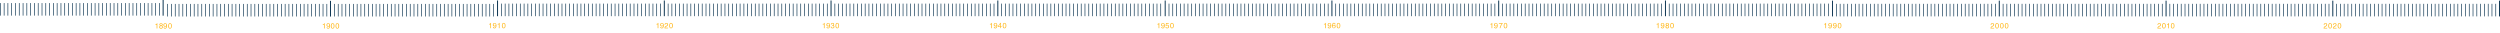 <?xml version="1.0" encoding="utf-8"?>
<!-- Generator: Adobe Illustrator 18.1.1, SVG Export Plug-In . SVG Version: 6.00 Build 0)  -->
<!DOCTYPE svg PUBLIC "-//W3C//DTD SVG 1.1//EN" "http://www.w3.org/Graphics/SVG/1.1/DTD/svg11.dtd">
<svg version="1.1" id="Layer_1" xmlns="http://www.w3.org/2000/svg" xmlns:xlink="http://www.w3.org/1999/xlink" x="0px" y="0px"
	 viewBox="0 0 4974.8 64.7" enable-background="new 0 0 4974.8 64.7" xml:space="preserve">
<g>
	<defs>
		<rect id="SVGID_1_" x="3645.7" y="1.3" width="1329.2" height="63.3"/>
	</defs>
	<clipPath id="SVGID_2_">
		<use xlink:href="#SVGID_1_"  overflow="visible"/>
	</clipPath>
	<line clip-path="url(#SVGID_2_)" fill="none" stroke="#002B49" stroke-width="1.875" x1="3646.6" y1="1.3" x2="3646.6" y2="32.6"/>
	<line clip-path="url(#SVGID_2_)" fill="none" stroke="#002B49" stroke-width="1.875" x1="3978.4" y1="1.3" x2="3978.4" y2="32.6"/>
	<line clip-path="url(#SVGID_2_)" fill="none" stroke="#002B49" stroke-width="1.875" x1="4310.3" y1="1.3" x2="4310.3" y2="32.6"/>
	<line clip-path="url(#SVGID_2_)" fill="none" stroke="#002B49" stroke-width="1.875" x1="4642.1" y1="1.3" x2="4642.1" y2="32.6"/>
	<line clip-path="url(#SVGID_2_)" fill="none" stroke="#002B49" stroke-width="1.875" x1="4973.9" y1="1.3" x2="4973.9" y2="32.6"/>
</g>
<line fill="none" stroke="#002B49" stroke-width="1.25" x1="3654.2" y1="7.6" x2="3654.2" y2="32.6"/>
<line fill="none" stroke="#002B49" stroke-width="1.25" x1="3986" y1="7.6" x2="3986" y2="32.6"/>
<line fill="none" stroke="#002B49" stroke-width="1.25" x1="4317.8" y1="7.6" x2="4317.8" y2="32.6"/>
<line fill="none" stroke="#002B49" stroke-width="1.25" x1="4649.6" y1="7.6" x2="4649.6" y2="32.6"/>
<line fill="none" stroke="#002B49" stroke-width="1.25" x1="3865.3" y1="7.6" x2="3865.3" y2="32.6"/>
<line fill="none" stroke="#002B49" stroke-width="1.25" x1="4106.6" y1="7.6" x2="4106.6" y2="32.6"/>
<line fill="none" stroke="#002B49" stroke-width="1.25" x1="4438.5" y1="7.6" x2="4438.5" y2="32.6"/>
<line fill="none" stroke="#002B49" stroke-width="1.25" x1="4770.3" y1="7.6" x2="4770.3" y2="32.6"/>
<line fill="none" stroke="#002B49" stroke-width="1.25" x1="3857.8" y1="7.6" x2="3857.8" y2="32.6"/>
<line fill="none" stroke="#002B49" stroke-width="1.25" x1="4227.3" y1="7.6" x2="4227.3" y2="32.6"/>
<line fill="none" stroke="#002B49" stroke-width="1.25" x1="4559.1" y1="7.6" x2="4559.1" y2="32.6"/>
<line fill="none" stroke="#002B49" stroke-width="1.25" x1="4890.9" y1="7.6" x2="4890.9" y2="32.6"/>
<line fill="none" stroke="#002B49" stroke-width="1.25" x1="3744.6" y1="7.6" x2="3744.6" y2="32.6"/>
<line fill="none" stroke="#002B49" stroke-width="1.25" x1="4046.3" y1="7.6" x2="4046.3" y2="32.6"/>
<line fill="none" stroke="#002B49" stroke-width="1.25" x1="4378.1" y1="7.6" x2="4378.1" y2="32.6"/>
<line fill="none" stroke="#002B49" stroke-width="1.25" x1="4710" y1="7.6" x2="4710" y2="32.6"/>
<line fill="none" stroke="#002B49" stroke-width="1.25" x1="3737.1" y1="7.6" x2="3737.1" y2="32.6"/>
<line fill="none" stroke="#002B49" stroke-width="1.25" x1="4167" y1="7.6" x2="4167" y2="32.6"/>
<line fill="none" stroke="#002B49" stroke-width="1.25" x1="4498.8" y1="7.6" x2="4498.8" y2="32.6"/>
<line fill="none" stroke="#002B49" stroke-width="1.25" x1="4830.6" y1="7.6" x2="4830.6" y2="32.6"/>
<line fill="none" stroke="#002B49" stroke-width="1.25" x1="3955.8" y1="7.6" x2="3955.8" y2="32.6"/>
<line fill="none" stroke="#002B49" stroke-width="1.25" x1="4287.6" y1="7.6" x2="4287.6" y2="32.6"/>
<line fill="none" stroke="#002B49" stroke-width="1.25" x1="4619.5" y1="7.6" x2="4619.5" y2="32.6"/>
<line fill="none" stroke="#002B49" stroke-width="1.25" x1="4951.3" y1="7.6" x2="4951.3" y2="32.6"/>
<line fill="none" stroke="#002B49" stroke-width="1.25" x1="3684.3" y1="7.6" x2="3684.3" y2="32.6"/>
<line fill="none" stroke="#002B49" stroke-width="1.25" x1="4016.1" y1="7.6" x2="4016.1" y2="32.6"/>
<line fill="none" stroke="#002B49" stroke-width="1.25" x1="4348" y1="7.6" x2="4348" y2="32.6"/>
<line fill="none" stroke="#002B49" stroke-width="1.25" x1="4679.8" y1="7.6" x2="4679.8" y2="32.6"/>
<line fill="none" stroke="#002B49" stroke-width="1.25" x1="3925.6" y1="7.6" x2="3925.6" y2="32.6"/>
<line fill="none" stroke="#002B49" stroke-width="1.25" x1="4136.8" y1="7.6" x2="4136.8" y2="32.6"/>
<line fill="none" stroke="#002B49" stroke-width="1.25" x1="4468.6" y1="7.6" x2="4468.6" y2="32.6"/>
<line fill="none" stroke="#002B49" stroke-width="1.25" x1="4800.4" y1="7.6" x2="4800.4" y2="32.6"/>
<line fill="none" stroke="#002B49" stroke-width="1.25" x1="3918.1" y1="7.6" x2="3918.1" y2="32.6"/>
<line fill="none" stroke="#002B49" stroke-width="1.25" x1="4257.5" y1="7.6" x2="4257.5" y2="32.6"/>
<line fill="none" stroke="#002B49" stroke-width="1.25" x1="4589.3" y1="7.6" x2="4589.3" y2="32.6"/>
<line fill="none" stroke="#002B49" stroke-width="1.25" x1="4921.1" y1="7.6" x2="4921.1" y2="32.6"/>
<line fill="none" stroke="#002B49" stroke-width="1.25" x1="3805" y1="7.6" x2="3805" y2="32.6"/>
<line fill="none" stroke="#002B49" stroke-width="1.25" x1="4076.5" y1="7.6" x2="4076.5" y2="32.6"/>
<line fill="none" stroke="#002B49" stroke-width="1.25" x1="4408.3" y1="7.6" x2="4408.3" y2="32.6"/>
<line fill="none" stroke="#002B49" stroke-width="1.25" x1="4740.1" y1="7.6" x2="4740.1" y2="32.6"/>
<line fill="none" stroke="#002B49" stroke-width="1.25" x1="3797.4" y1="7.6" x2="3797.4" y2="32.6"/>
<line fill="none" stroke="#002B49" stroke-width="1.25" x1="4197.1" y1="7.6" x2="4197.1" y2="32.6"/>
<line fill="none" stroke="#002B49" stroke-width="1.25" x1="4529" y1="7.6" x2="4529" y2="32.6"/>
<line fill="none" stroke="#002B49" stroke-width="1.25" x1="4860.8" y1="7.6" x2="4860.8" y2="32.6"/>
<line fill="none" stroke="#002B49" stroke-width="1.25" x1="3669.2" y1="7.6" x2="3669.2" y2="32.6"/>
<line fill="none" stroke="#002B49" stroke-width="1.25" x1="4001.1" y1="7.6" x2="4001.1" y2="32.6"/>
<line fill="none" stroke="#002B49" stroke-width="1.25" x1="4332.9" y1="7.6" x2="4332.9" y2="32.6"/>
<line fill="none" stroke="#002B49" stroke-width="1.25" x1="4664.7" y1="7.6" x2="4664.7" y2="32.6"/>
<line fill="none" stroke="#002B49" stroke-width="1.25" x1="3895.5" y1="7.6" x2="3895.5" y2="32.6"/>
<line fill="none" stroke="#002B49" stroke-width="1.25" x1="4121.7" y1="7.6" x2="4121.7" y2="32.6"/>
<line fill="none" stroke="#002B49" stroke-width="1.25" x1="4453.5" y1="7.6" x2="4453.5" y2="32.6"/>
<line fill="none" stroke="#002B49" stroke-width="1.25" x1="4785.4" y1="7.6" x2="4785.4" y2="32.6"/>
<line fill="none" stroke="#002B49" stroke-width="1.25" x1="3887.9" y1="7.6" x2="3887.9" y2="32.6"/>
<line fill="none" stroke="#002B49" stroke-width="1.25" x1="4242.4" y1="7.6" x2="4242.4" y2="32.6"/>
<line fill="none" stroke="#002B49" stroke-width="1.25" x1="4574.2" y1="7.6" x2="4574.2" y2="32.6"/>
<line fill="none" stroke="#002B49" stroke-width="1.25" x1="4906" y1="7.6" x2="4906" y2="32.6"/>
<line fill="none" stroke="#002B49" stroke-width="1.25" x1="3774.8" y1="7.6" x2="3774.8" y2="32.6"/>
<line fill="none" stroke="#002B49" stroke-width="1.25" x1="4061.4" y1="7.6" x2="4061.4" y2="32.6"/>
<line fill="none" stroke="#002B49" stroke-width="1.25" x1="4393.2" y1="7.6" x2="4393.2" y2="32.6"/>
<line fill="none" stroke="#002B49" stroke-width="1.25" x1="4725" y1="7.6" x2="4725" y2="32.6"/>
<line fill="none" stroke="#002B49" stroke-width="1.25" x1="3767.3" y1="7.6" x2="3767.3" y2="32.6"/>
<line fill="none" stroke="#002B49" stroke-width="1.25" x1="4182.1" y1="7.6" x2="4182.1" y2="32.6"/>
<line fill="none" stroke="#002B49" stroke-width="1.25" x1="4513.9" y1="7.6" x2="4513.9" y2="32.6"/>
<line fill="none" stroke="#002B49" stroke-width="1.25" x1="4845.7" y1="7.6" x2="4845.7" y2="32.6"/>
<line fill="none" stroke="#002B49" stroke-width="1.25" x1="3970.9" y1="7.6" x2="3970.9" y2="32.6"/>
<line fill="none" stroke="#002B49" stroke-width="1.25" x1="4302.7" y1="7.6" x2="4302.7" y2="32.6"/>
<line fill="none" stroke="#002B49" stroke-width="1.25" x1="4634.5" y1="7.6" x2="4634.5" y2="32.6"/>
<line fill="none" stroke="#002B49" stroke-width="1.25" x1="4966.4" y1="7.6" x2="4966.4" y2="32.6"/>
<line fill="none" stroke="#002B49" stroke-width="1.25" x1="3714.5" y1="7.6" x2="3714.5" y2="32.6"/>
<line fill="none" stroke="#002B49" stroke-width="1.25" x1="4031.2" y1="7.6" x2="4031.2" y2="32.6"/>
<line fill="none" stroke="#002B49" stroke-width="1.25" x1="4363" y1="7.6" x2="4363" y2="32.6"/>
<line fill="none" stroke="#002B49" stroke-width="1.25" x1="4694.9" y1="7.6" x2="4694.9" y2="32.6"/>
<line fill="none" stroke="#002B49" stroke-width="1.25" x1="3706.9" y1="7.6" x2="3706.9" y2="32.6"/>
<line fill="none" stroke="#002B49" stroke-width="1.25" x1="4151.9" y1="7.6" x2="4151.9" y2="32.6"/>
<line fill="none" stroke="#002B49" stroke-width="1.25" x1="4483.7" y1="7.6" x2="4483.7" y2="32.6"/>
<line fill="none" stroke="#002B49" stroke-width="1.25" x1="4815.5" y1="7.6" x2="4815.5" y2="32.6"/>
<line fill="none" stroke="#002B49" stroke-width="1.25" x1="3940.7" y1="7.6" x2="3940.7" y2="32.6"/>
<line fill="none" stroke="#002B49" stroke-width="1.25" x1="4272.5" y1="7.6" x2="4272.5" y2="32.6"/>
<line fill="none" stroke="#002B49" stroke-width="1.25" x1="4604.4" y1="7.6" x2="4604.4" y2="32.6"/>
<line fill="none" stroke="#002B49" stroke-width="1.25" x1="4936.2" y1="7.6" x2="4936.2" y2="32.6"/>
<line fill="none" stroke="#002B49" stroke-width="1.25" x1="3835.1" y1="7.6" x2="3835.1" y2="32.6"/>
<line fill="none" stroke="#002B49" stroke-width="1.25" x1="4091.6" y1="7.6" x2="4091.6" y2="32.6"/>
<line fill="none" stroke="#002B49" stroke-width="1.25" x1="4423.4" y1="7.6" x2="4423.4" y2="32.6"/>
<line fill="none" stroke="#002B49" stroke-width="1.25" x1="4755.2" y1="7.6" x2="4755.2" y2="32.6"/>
<line fill="none" stroke="#002B49" stroke-width="1.25" x1="3827.6" y1="7.6" x2="3827.6" y2="32.6"/>
<line fill="none" stroke="#002B49" stroke-width="1.25" x1="4212.2" y1="7.6" x2="4212.2" y2="32.6"/>
<line fill="none" stroke="#002B49" stroke-width="1.25" x1="4544" y1="7.6" x2="4544" y2="32.6"/>
<line fill="none" stroke="#002B49" stroke-width="1.25" x1="4875.9" y1="7.6" x2="4875.9" y2="32.6"/>
<line fill="none" stroke="#002B49" stroke-width="1.25" x1="3661.7" y1="7.6" x2="3661.7" y2="32.6"/>
<line fill="none" stroke="#002B49" stroke-width="1.25" x1="3993.5" y1="7.6" x2="3993.5" y2="32.6"/>
<line fill="none" stroke="#002B49" stroke-width="1.25" x1="4325.3" y1="7.6" x2="4325.3" y2="32.6"/>
<line fill="none" stroke="#002B49" stroke-width="1.25" x1="4657.2" y1="7.6" x2="4657.2" y2="32.6"/>
<line fill="none" stroke="#002B49" stroke-width="1.25" x1="3880.4" y1="7.6" x2="3880.4" y2="32.6"/>
<line fill="none" stroke="#002B49" stroke-width="1.25" x1="4114.2" y1="7.6" x2="4114.2" y2="32.6"/>
<line fill="none" stroke="#002B49" stroke-width="1.25" x1="4446" y1="7.6" x2="4446" y2="32.6"/>
<line fill="none" stroke="#002B49" stroke-width="1.25" x1="4777.8" y1="7.6" x2="4777.8" y2="32.6"/>
<line fill="none" stroke="#002B49" stroke-width="1.25" x1="3872.9" y1="7.6" x2="3872.9" y2="32.6"/>
<line fill="none" stroke="#002B49" stroke-width="1.25" x1="4234.8" y1="7.6" x2="4234.8" y2="32.6"/>
<line fill="none" stroke="#002B49" stroke-width="1.25" x1="4566.7" y1="7.6" x2="4566.7" y2="32.6"/>
<line fill="none" stroke="#002B49" stroke-width="1.25" x1="4898.5" y1="7.6" x2="4898.5" y2="32.6"/>
<line fill="none" stroke="#002B49" stroke-width="1.25" x1="3759.7" y1="7.6" x2="3759.7" y2="32.6"/>
<line fill="none" stroke="#002B49" stroke-width="1.25" x1="4053.8" y1="7.6" x2="4053.8" y2="32.6"/>
<line fill="none" stroke="#002B49" stroke-width="1.25" x1="4385.7" y1="7.6" x2="4385.7" y2="32.6"/>
<line fill="none" stroke="#002B49" stroke-width="1.25" x1="4717.5" y1="7.6" x2="4717.5" y2="32.6"/>
<line fill="none" stroke="#002B49" stroke-width="1.25" x1="3752.2" y1="7.6" x2="3752.2" y2="32.6"/>
<line fill="none" stroke="#002B49" stroke-width="1.25" x1="4174.5" y1="7.6" x2="4174.5" y2="32.6"/>
<line fill="none" stroke="#002B49" stroke-width="1.25" x1="4506.3" y1="7.6" x2="4506.3" y2="32.6"/>
<line fill="none" stroke="#002B49" stroke-width="1.25" x1="4838.2" y1="7.6" x2="4838.2" y2="32.6"/>
<line fill="none" stroke="#002B49" stroke-width="1.25" x1="3963.4" y1="7.6" x2="3963.4" y2="32.6"/>
<line fill="none" stroke="#002B49" stroke-width="1.25" x1="4295.2" y1="7.6" x2="4295.2" y2="32.6"/>
<line fill="none" stroke="#002B49" stroke-width="1.25" x1="4627" y1="7.6" x2="4627" y2="32.6"/>
<line fill="none" stroke="#002B49" stroke-width="1.25" x1="4958.8" y1="7.6" x2="4958.8" y2="32.6"/>
<line fill="none" stroke="#002B49" stroke-width="1.25" x1="3699.4" y1="7.6" x2="3699.4" y2="32.6"/>
<line fill="none" stroke="#002B49" stroke-width="1.25" x1="4023.7" y1="7.6" x2="4023.7" y2="32.6"/>
<line fill="none" stroke="#002B49" stroke-width="1.25" x1="4355.5" y1="7.6" x2="4355.5" y2="32.6"/>
<line fill="none" stroke="#002B49" stroke-width="1.25" x1="4687.3" y1="7.6" x2="4687.3" y2="32.6"/>
<line fill="none" stroke="#002B49" stroke-width="1.25" x1="3691.9" y1="7.6" x2="3691.9" y2="32.6"/>
<line fill="none" stroke="#002B49" stroke-width="1.25" x1="4144.3" y1="7.6" x2="4144.3" y2="32.6"/>
<line fill="none" stroke="#002B49" stroke-width="1.25" x1="4476.2" y1="7.6" x2="4476.2" y2="32.6"/>
<line fill="none" stroke="#002B49" stroke-width="1.25" x1="4808" y1="7.6" x2="4808" y2="32.6"/>
<line fill="none" stroke="#002B49" stroke-width="1.25" x1="3933.2" y1="7.6" x2="3933.2" y2="32.6"/>
<line fill="none" stroke="#002B49" stroke-width="1.25" x1="4265" y1="7.6" x2="4265" y2="32.6"/>
<line fill="none" stroke="#002B49" stroke-width="1.25" x1="4596.8" y1="7.6" x2="4596.8" y2="32.6"/>
<line fill="none" stroke="#002B49" stroke-width="1.25" x1="4928.7" y1="7.6" x2="4928.7" y2="32.6"/>
<line fill="none" stroke="#002B49" stroke-width="1.25" x1="3820.1" y1="7.6" x2="3820.1" y2="32.6"/>
<line fill="none" stroke="#002B49" stroke-width="1.25" x1="4084" y1="7.6" x2="4084" y2="32.6"/>
<line fill="none" stroke="#002B49" stroke-width="1.25" x1="4415.8" y1="7.6" x2="4415.8" y2="32.6"/>
<line fill="none" stroke="#002B49" stroke-width="1.25" x1="4747.7" y1="7.6" x2="4747.7" y2="32.6"/>
<line fill="none" stroke="#002B49" stroke-width="1.25" x1="3812.5" y1="7.6" x2="3812.5" y2="32.6"/>
<line fill="none" stroke="#002B49" stroke-width="1.25" x1="4204.7" y1="7.6" x2="4204.7" y2="32.6"/>
<line fill="none" stroke="#002B49" stroke-width="1.25" x1="4536.5" y1="7.6" x2="4536.5" y2="32.6"/>
<line fill="none" stroke="#002B49" stroke-width="1.25" x1="4868.3" y1="7.6" x2="4868.3" y2="32.6"/>
<line fill="none" stroke="#002B49" stroke-width="1.25" x1="3676.8" y1="7.6" x2="3676.8" y2="32.6"/>
<line fill="none" stroke="#002B49" stroke-width="1.25" x1="4008.6" y1="7.6" x2="4008.6" y2="32.6"/>
<line fill="none" stroke="#002B49" stroke-width="1.25" x1="4340.4" y1="7.6" x2="4340.4" y2="32.6"/>
<line fill="none" stroke="#002B49" stroke-width="1.25" x1="4672.2" y1="7.6" x2="4672.2" y2="32.6"/>
<line fill="none" stroke="#002B49" stroke-width="1.25" x1="3910.6" y1="7.6" x2="3910.6" y2="32.6"/>
<line fill="none" stroke="#002B49" stroke-width="1.25" x1="4129.3" y1="7.6" x2="4129.3" y2="32.6"/>
<line fill="none" stroke="#002B49" stroke-width="1.25" x1="4461.1" y1="7.6" x2="4461.1" y2="32.6"/>
<line fill="none" stroke="#002B49" stroke-width="1.25" x1="4792.9" y1="7.6" x2="4792.9" y2="32.6"/>
<line fill="none" stroke="#002B49" stroke-width="1.25" x1="3903" y1="7.6" x2="3903" y2="32.6"/>
<line fill="none" stroke="#002B49" stroke-width="1.25" x1="4249.9" y1="7.6" x2="4249.9" y2="32.6"/>
<line fill="none" stroke="#002B49" stroke-width="1.25" x1="4581.7" y1="7.6" x2="4581.7" y2="32.6"/>
<line fill="none" stroke="#002B49" stroke-width="1.25" x1="4913.6" y1="7.6" x2="4913.6" y2="32.6"/>
<line fill="none" stroke="#002B49" stroke-width="1.25" x1="3789.9" y1="7.6" x2="3789.9" y2="32.6"/>
<line fill="none" stroke="#002B49" stroke-width="1.25" x1="4068.9" y1="7.6" x2="4068.9" y2="32.6"/>
<line fill="none" stroke="#002B49" stroke-width="1.25" x1="4400.8" y1="7.6" x2="4400.8" y2="32.6"/>
<line fill="none" stroke="#002B49" stroke-width="1.25" x1="4732.6" y1="7.6" x2="4732.6" y2="32.6"/>
<line fill="none" stroke="#002B49" stroke-width="1.25" x1="3782.4" y1="7.6" x2="3782.4" y2="32.6"/>
<line fill="none" stroke="#002B49" stroke-width="1.25" x1="4189.6" y1="7.6" x2="4189.6" y2="32.6"/>
<line fill="none" stroke="#002B49" stroke-width="1.25" x1="4521.4" y1="7.6" x2="4521.4" y2="32.6"/>
<line fill="none" stroke="#002B49" stroke-width="1.25" x1="4853.2" y1="7.6" x2="4853.2" y2="32.6"/>
<line fill="none" stroke="#002B49" stroke-width="1.25" x1="3729.6" y1="7.6" x2="3729.6" y2="32.6"/>
<line fill="none" stroke="#002B49" stroke-width="1.25" x1="4038.8" y1="7.6" x2="4038.8" y2="32.6"/>
<line fill="none" stroke="#002B49" stroke-width="1.25" x1="4370.6" y1="7.6" x2="4370.6" y2="32.6"/>
<line fill="none" stroke="#002B49" stroke-width="1.25" x1="4702.4" y1="7.6" x2="4702.4" y2="32.6"/>
<line fill="none" stroke="#002B49" stroke-width="1.25" x1="3722" y1="7.6" x2="3722" y2="32.6"/>
<line fill="none" stroke="#002B49" stroke-width="1.25" x1="4159.4" y1="7.6" x2="4159.4" y2="32.6"/>
<line fill="none" stroke="#002B49" stroke-width="1.25" x1="4491.3" y1="7.6" x2="4491.3" y2="32.6"/>
<line fill="none" stroke="#002B49" stroke-width="1.25" x1="4823.1" y1="7.6" x2="4823.1" y2="32.6"/>
<line fill="none" stroke="#002B49" stroke-width="1.25" x1="3948.3" y1="7.6" x2="3948.3" y2="32.6"/>
<line fill="none" stroke="#002B49" stroke-width="1.25" x1="4280.1" y1="7.6" x2="4280.1" y2="32.6"/>
<line fill="none" stroke="#002B49" stroke-width="1.25" x1="4611.9" y1="7.6" x2="4611.9" y2="32.6"/>
<line fill="none" stroke="#002B49" stroke-width="1.25" x1="4943.7" y1="7.6" x2="4943.7" y2="32.6"/>
<line fill="none" stroke="#002B49" stroke-width="1.25" x1="3850.2" y1="7.6" x2="3850.2" y2="32.6"/>
<line fill="none" stroke="#002B49" stroke-width="1.25" x1="4099.1" y1="7.6" x2="4099.1" y2="32.6"/>
<line fill="none" stroke="#002B49" stroke-width="1.25" x1="4430.9" y1="7.6" x2="4430.9" y2="32.6"/>
<line fill="none" stroke="#002B49" stroke-width="1.25" x1="4762.7" y1="7.6" x2="4762.7" y2="32.6"/>
<line fill="none" stroke="#002B49" stroke-width="1.25" x1="3842.7" y1="7.6" x2="3842.7" y2="32.6"/>
<line fill="none" stroke="#002B49" stroke-width="1.25" x1="4219.8" y1="7.6" x2="4219.8" y2="32.6"/>
<line fill="none" stroke="#002B49" stroke-width="1.25" x1="4551.6" y1="7.6" x2="4551.6" y2="32.6"/>
<line fill="none" stroke="#002B49" stroke-width="1.25" x1="4883.4" y1="7.6" x2="4883.4" y2="32.6"/>
<g>
	<defs>
		<rect id="SVGID_3_" x="3645.7" y="1.3" width="1329.2" height="63.3"/>
	</defs>
	<clipPath id="SVGID_4_">
		<use xlink:href="#SVGID_3_"  overflow="visible"/>
	</clipPath>
	<g clip-path="url(#SVGID_4_)">
		<path fill="#FFB81C" d="M3961.5,54.1c0.3-0.7,1-1.3,1.9-1.8l1.4-0.8c0.6-0.4,1.1-0.7,1.3-0.9c0.4-0.4,0.6-0.9,0.6-1.4
			c0-0.6-0.2-1.1-0.5-1.5c-0.4-0.4-0.9-0.5-1.5-0.5c-0.9,0-1.5,0.3-1.9,1c-0.2,0.4-0.3,0.9-0.3,1.5h-1.3c0-0.9,0.2-1.7,0.5-2.2
			c0.6-1,1.6-1.5,3-1.5c1.2,0,2.1,0.3,2.6,1c0.6,0.6,0.8,1.4,0.8,2.2c0,0.8-0.3,1.6-0.9,2.2c-0.3,0.3-1,0.8-1.8,1.3l-1,0.6
			c-0.5,0.3-0.9,0.5-1.1,0.8c-0.5,0.4-0.8,0.9-0.9,1.4h5.7v1.2h-7.2C3961,55.5,3961.2,54.8,3961.5,54.1z"/>
		<path fill="#FFB81C" d="M3976.8,47.6c0.5,0.9,0.7,2,0.7,3.6c0,1.4-0.2,2.6-0.6,3.5c-0.6,1.3-1.6,2-3,2c-1.3,0-2.2-0.5-2.8-1.6
			c-0.5-0.9-0.8-2.1-0.8-3.7c0-1.2,0.2-2.2,0.5-3.1c0.6-1.6,1.6-2.4,3.1-2.4C3975.2,46,3976.2,46.5,3976.8,47.6z M3975.5,54.6
			c0.4-0.6,0.6-1.7,0.6-3.4c0-1.2-0.1-2.2-0.4-2.9c-0.3-0.8-0.9-1.2-1.7-1.2c-0.8,0-1.3,0.4-1.7,1.1c-0.4,0.7-0.5,1.8-0.5,3.2
			c0,1.1,0.1,1.9,0.3,2.6c0.4,1,1,1.5,1.8,1.5C3974.5,55.5,3975.1,55.2,3975.5,54.6z"/>
		<path fill="#FFB81C" d="M3986.4,47.6c0.5,0.9,0.7,2,0.7,3.6c0,1.4-0.2,2.6-0.6,3.5c-0.6,1.3-1.6,2-3,2c-1.3,0-2.2-0.5-2.8-1.6
			c-0.5-0.9-0.8-2.1-0.8-3.7c0-1.2,0.2-2.2,0.5-3.1c0.6-1.6,1.6-2.4,3.1-2.4C3984.8,46,3985.8,46.5,3986.4,47.6z M3985,54.6
			c0.4-0.6,0.6-1.7,0.6-3.4c0-1.2-0.1-2.2-0.4-2.9c-0.3-0.8-0.9-1.2-1.7-1.2c-0.8,0-1.3,0.4-1.7,1.1c-0.4,0.7-0.5,1.8-0.5,3.2
			c0,1.1,0.1,1.9,0.3,2.6c0.4,1,1,1.5,1.8,1.5C3984.1,55.5,3984.6,55.2,3985,54.6z"/>
		<path fill="#FFB81C" d="M3995.9,47.6c0.5,0.9,0.7,2,0.7,3.6c0,1.4-0.2,2.6-0.6,3.5c-0.6,1.3-1.6,2-3,2c-1.3,0-2.2-0.5-2.8-1.6
			c-0.5-0.9-0.8-2.1-0.8-3.7c0-1.2,0.2-2.2,0.5-3.1c0.6-1.6,1.6-2.4,3.1-2.4C3994.3,46,3995.3,46.5,3995.9,47.6z M3994.6,54.6
			c0.4-0.6,0.6-1.7,0.6-3.4c0-1.2-0.1-2.2-0.4-2.9c-0.3-0.8-0.9-1.2-1.7-1.2c-0.8,0-1.3,0.4-1.7,1.1c-0.4,0.7-0.5,1.8-0.5,3.2
			c0,1.1,0.1,1.9,0.3,2.6c0.4,1,1,1.5,1.8,1.5C3993.6,55.5,3994.2,55.2,3994.6,54.6z"/>
	</g>
	<g clip-path="url(#SVGID_4_)">
		<path fill="#FFB81C" d="M4293.6,54.1c0.3-0.7,1-1.3,1.9-1.8l1.4-0.8c0.6-0.4,1.1-0.7,1.3-0.9c0.4-0.4,0.6-0.9,0.6-1.4
			c0-0.6-0.2-1.1-0.5-1.5c-0.4-0.4-0.9-0.5-1.5-0.5c-0.9,0-1.5,0.3-1.9,1c-0.2,0.4-0.3,0.9-0.3,1.5h-1.3c0-0.9,0.2-1.7,0.5-2.2
			c0.6-1,1.6-1.5,3-1.5c1.2,0,2.1,0.3,2.6,1c0.6,0.6,0.8,1.4,0.8,2.2c0,0.8-0.3,1.6-0.9,2.2c-0.3,0.3-1,0.8-1.8,1.3l-1,0.6
			c-0.5,0.3-0.9,0.5-1.1,0.8c-0.5,0.4-0.8,0.9-0.9,1.4h5.7v1.2h-7.2C4293.1,55.5,4293.3,54.8,4293.6,54.1z"/>
		<path fill="#FFB81C" d="M4308.9,47.6c0.5,0.9,0.7,2,0.7,3.6c0,1.4-0.2,2.6-0.6,3.5c-0.6,1.3-1.6,2-3,2c-1.3,0-2.2-0.5-2.8-1.6
			c-0.5-0.9-0.8-2.1-0.8-3.7c0-1.2,0.2-2.2,0.5-3.1c0.6-1.6,1.6-2.4,3.1-2.4C4307.4,46,4308.3,46.5,4308.9,47.6z M4307.6,54.6
			c0.4-0.6,0.6-1.7,0.6-3.4c0-1.2-0.1-2.2-0.4-2.9c-0.3-0.8-0.9-1.2-1.7-1.2c-0.8,0-1.3,0.4-1.7,1.1c-0.4,0.7-0.5,1.8-0.5,3.2
			c0,1.1,0.1,1.9,0.3,2.6c0.4,1,1,1.5,1.8,1.5C4306.7,55.5,4307.2,55.2,4307.6,54.6z"/>
		<path fill="#FFB81C" d="M4312.2,49v-1c1-0.1,1.6-0.2,2-0.5s0.7-0.7,0.8-1.5h1v10.4h-1.4V49H4312.2z"/>
		<path fill="#FFB81C" d="M4326.3,47.6c0.5,0.9,0.7,2,0.7,3.6c0,1.4-0.2,2.6-0.6,3.5c-0.6,1.3-1.6,2-3,2c-1.3,0-2.2-0.5-2.8-1.6
			c-0.5-0.9-0.8-2.1-0.8-3.7c0-1.2,0.2-2.2,0.5-3.1c0.6-1.6,1.6-2.4,3.1-2.4C4324.7,46,4325.7,46.5,4326.3,47.6z M4325,54.6
			c0.4-0.6,0.6-1.7,0.6-3.4c0-1.2-0.1-2.2-0.4-2.9c-0.3-0.8-0.9-1.2-1.7-1.2c-0.8,0-1.3,0.4-1.7,1.1c-0.4,0.7-0.5,1.8-0.5,3.2
			c0,1.1,0.1,1.9,0.3,2.6c0.4,1,1,1.5,1.8,1.5C4324,55.5,4324.6,55.2,4325,54.6z"/>
	</g>
	<g clip-path="url(#SVGID_4_)">
		<path fill="#FFB81C" d="M4624.3,54.1c0.3-0.7,1-1.3,1.9-1.8l1.4-0.8c0.6-0.4,1.1-0.7,1.3-0.9c0.4-0.4,0.6-0.9,0.6-1.4
			c0-0.6-0.2-1.1-0.5-1.5c-0.4-0.4-0.9-0.5-1.5-0.5c-0.9,0-1.5,0.3-1.9,1c-0.2,0.4-0.3,0.9-0.3,1.5h-1.3c0-0.9,0.2-1.7,0.5-2.2
			c0.6-1,1.6-1.5,3-1.5c1.2,0,2.1,0.3,2.6,1c0.6,0.6,0.8,1.4,0.8,2.2c0,0.8-0.3,1.6-0.9,2.2c-0.3,0.3-1,0.8-1.8,1.3l-1,0.6
			c-0.5,0.3-0.9,0.5-1.1,0.8c-0.5,0.4-0.8,0.9-0.9,1.4h5.7v1.2h-7.2C4623.8,55.5,4624,54.8,4624.3,54.1z"/>
		<path fill="#FFB81C" d="M4639.6,47.6c0.5,0.9,0.7,2,0.7,3.6c0,1.4-0.2,2.6-0.6,3.5c-0.6,1.3-1.6,2-3,2c-1.3,0-2.2-0.5-2.8-1.6
			c-0.5-0.9-0.8-2.1-0.8-3.7c0-1.2,0.2-2.2,0.5-3.1c0.6-1.6,1.6-2.4,3.1-2.4C4638,46,4639,46.5,4639.6,47.6z M4638.3,54.6
			c0.4-0.6,0.6-1.7,0.6-3.4c0-1.2-0.1-2.2-0.4-2.9c-0.3-0.8-0.9-1.2-1.7-1.2c-0.8,0-1.3,0.4-1.7,1.1c-0.4,0.7-0.5,1.8-0.5,3.2
			c0,1.1,0.1,1.9,0.3,2.6c0.4,1,1,1.5,1.8,1.5C4637.3,55.5,4637.9,55.2,4638.3,54.6z"/>
		<path fill="#FFB81C" d="M4642.9,54.1c0.3-0.7,1-1.3,1.9-1.8l1.4-0.8c0.6-0.4,1.1-0.7,1.3-0.9c0.4-0.4,0.6-0.9,0.6-1.4
			c0-0.6-0.2-1.1-0.5-1.5c-0.4-0.4-0.9-0.5-1.5-0.5c-0.9,0-1.5,0.3-1.9,1c-0.2,0.4-0.3,0.9-0.3,1.5h-1.3c0-0.9,0.2-1.7,0.5-2.2
			c0.6-1,1.6-1.5,3-1.5c1.2,0,2.1,0.3,2.6,1c0.6,0.6,0.8,1.4,0.8,2.2c0,0.8-0.3,1.6-0.9,2.2c-0.3,0.3-1,0.8-1.8,1.3l-1,0.6
			c-0.5,0.3-0.9,0.5-1.1,0.8c-0.5,0.4-0.8,0.9-0.9,1.4h5.7v1.2h-7.2C4642.4,55.5,4642.6,54.8,4642.9,54.1z"/>
		<path fill="#FFB81C" d="M4658.2,47.6c0.5,0.9,0.7,2,0.7,3.6c0,1.4-0.2,2.6-0.6,3.5c-0.6,1.3-1.6,2-3,2c-1.3,0-2.2-0.5-2.8-1.6
			c-0.5-0.9-0.8-2.1-0.8-3.7c0-1.2,0.2-2.2,0.5-3.1c0.6-1.6,1.6-2.4,3.1-2.4C4656.6,46,4657.6,46.5,4658.2,47.6z M4656.9,54.6
			c0.4-0.6,0.6-1.7,0.6-3.4c0-1.2-0.1-2.2-0.4-2.9c-0.3-0.8-0.9-1.2-1.7-1.2c-0.8,0-1.3,0.4-1.7,1.1c-0.4,0.7-0.5,1.8-0.5,3.2
			c0,1.1,0.1,1.9,0.3,2.6c0.4,1,1,1.5,1.8,1.5C4656,55.5,4656.5,55.2,4656.9,54.6z"/>
	</g>
</g>
<g>
	<defs>
		<rect id="SVGID_5_" x="2317.7" y="1" width="1329.2" height="63.3"/>
	</defs>
	<clipPath id="SVGID_6_">
		<use xlink:href="#SVGID_5_"  overflow="visible"/>
	</clipPath>
	<line clip-path="url(#SVGID_6_)" fill="none" stroke="#002B49" stroke-width="1.875" x1="2318.6" y1="1" x2="2318.6" y2="32.2"/>
	<line clip-path="url(#SVGID_6_)" fill="none" stroke="#002B49" stroke-width="1.875" x1="2650.4" y1="1" x2="2650.4" y2="32.2"/>
	<line clip-path="url(#SVGID_6_)" fill="none" stroke="#002B49" stroke-width="1.875" x1="2982.3" y1="1" x2="2982.3" y2="32.2"/>
	<line clip-path="url(#SVGID_6_)" fill="none" stroke="#002B49" stroke-width="1.875" x1="3314.1" y1="1" x2="3314.1" y2="32.2"/>
</g>
<line fill="none" stroke="#002B49" stroke-width="1.25" x1="2326.2" y1="7.2" x2="2326.2" y2="32.2"/>
<line fill="none" stroke="#002B49" stroke-width="1.25" x1="2658" y1="7.2" x2="2658" y2="32.2"/>
<line fill="none" stroke="#002B49" stroke-width="1.25" x1="2989.8" y1="7.2" x2="2989.8" y2="32.2"/>
<line fill="none" stroke="#002B49" stroke-width="1.25" x1="3321.6" y1="7.2" x2="3321.6" y2="32.2"/>
<line fill="none" stroke="#002B49" stroke-width="1.25" x1="2537.3" y1="7.2" x2="2537.3" y2="32.2"/>
<line fill="none" stroke="#002B49" stroke-width="1.25" x1="2778.6" y1="7.2" x2="2778.6" y2="32.2"/>
<line fill="none" stroke="#002B49" stroke-width="1.25" x1="3110.5" y1="7.2" x2="3110.5" y2="32.2"/>
<line fill="none" stroke="#002B49" stroke-width="1.25" x1="3442.3" y1="7.2" x2="3442.3" y2="32.2"/>
<line fill="none" stroke="#002B49" stroke-width="1.25" x1="2529.8" y1="7.2" x2="2529.8" y2="32.2"/>
<line fill="none" stroke="#002B49" stroke-width="1.25" x1="2899.3" y1="7.2" x2="2899.3" y2="32.2"/>
<line fill="none" stroke="#002B49" stroke-width="1.25" x1="3231.1" y1="7.2" x2="3231.1" y2="32.2"/>
<line fill="none" stroke="#002B49" stroke-width="1.25" x1="3562.9" y1="7.2" x2="3562.9" y2="32.2"/>
<line fill="none" stroke="#002B49" stroke-width="1.25" x1="2416.6" y1="7.2" x2="2416.6" y2="32.2"/>
<line fill="none" stroke="#002B49" stroke-width="1.25" x1="2718.3" y1="7.2" x2="2718.3" y2="32.2"/>
<line fill="none" stroke="#002B49" stroke-width="1.25" x1="3050.1" y1="7.2" x2="3050.1" y2="32.2"/>
<line fill="none" stroke="#002B49" stroke-width="1.25" x1="3382" y1="7.2" x2="3382" y2="32.2"/>
<line fill="none" stroke="#002B49" stroke-width="1.25" x1="2409.1" y1="7.2" x2="2409.1" y2="32.2"/>
<line fill="none" stroke="#002B49" stroke-width="1.25" x1="2839" y1="7.2" x2="2839" y2="32.2"/>
<line fill="none" stroke="#002B49" stroke-width="1.25" x1="3170.8" y1="7.2" x2="3170.8" y2="32.2"/>
<line fill="none" stroke="#002B49" stroke-width="1.25" x1="3502.6" y1="7.2" x2="3502.6" y2="32.2"/>
<line fill="none" stroke="#002B49" stroke-width="1.25" x1="2627.8" y1="7.2" x2="2627.8" y2="32.2"/>
<line fill="none" stroke="#002B49" stroke-width="1.25" x1="2959.6" y1="7.2" x2="2959.6" y2="32.2"/>
<line fill="none" stroke="#002B49" stroke-width="1.25" x1="3291.5" y1="7.2" x2="3291.5" y2="32.2"/>
<line fill="none" stroke="#002B49" stroke-width="1.25" x1="3623.3" y1="7.2" x2="3623.3" y2="32.2"/>
<line fill="none" stroke="#002B49" stroke-width="1.25" x1="2356.3" y1="7.2" x2="2356.3" y2="32.2"/>
<line fill="none" stroke="#002B49" stroke-width="1.25" x1="2688.1" y1="7.2" x2="2688.1" y2="32.2"/>
<line fill="none" stroke="#002B49" stroke-width="1.25" x1="3020" y1="7.2" x2="3020" y2="32.2"/>
<line fill="none" stroke="#002B49" stroke-width="1.25" x1="3351.8" y1="7.2" x2="3351.8" y2="32.2"/>
<line fill="none" stroke="#002B49" stroke-width="1.25" x1="2597.6" y1="7.2" x2="2597.6" y2="32.2"/>
<line fill="none" stroke="#002B49" stroke-width="1.25" x1="2808.8" y1="7.2" x2="2808.8" y2="32.2"/>
<line fill="none" stroke="#002B49" stroke-width="1.25" x1="3140.6" y1="7.2" x2="3140.6" y2="32.2"/>
<line fill="none" stroke="#002B49" stroke-width="1.25" x1="3472.4" y1="7.2" x2="3472.4" y2="32.2"/>
<line fill="none" stroke="#002B49" stroke-width="1.25" x1="2590.1" y1="7.2" x2="2590.1" y2="32.2"/>
<line fill="none" stroke="#002B49" stroke-width="1.25" x1="2929.5" y1="7.2" x2="2929.5" y2="32.2"/>
<line fill="none" stroke="#002B49" stroke-width="1.25" x1="3261.3" y1="7.2" x2="3261.3" y2="32.2"/>
<line fill="none" stroke="#002B49" stroke-width="1.25" x1="3593.1" y1="7.2" x2="3593.1" y2="32.2"/>
<line fill="none" stroke="#002B49" stroke-width="1.25" x1="2477" y1="7.2" x2="2477" y2="32.2"/>
<line fill="none" stroke="#002B49" stroke-width="1.25" x1="2748.5" y1="7.2" x2="2748.5" y2="32.2"/>
<line fill="none" stroke="#002B49" stroke-width="1.25" x1="3080.3" y1="7.2" x2="3080.3" y2="32.2"/>
<line fill="none" stroke="#002B49" stroke-width="1.25" x1="3412.1" y1="7.2" x2="3412.1" y2="32.2"/>
<line fill="none" stroke="#002B49" stroke-width="1.25" x1="2469.4" y1="7.2" x2="2469.4" y2="32.2"/>
<line fill="none" stroke="#002B49" stroke-width="1.25" x1="2869.1" y1="7.2" x2="2869.1" y2="32.2"/>
<line fill="none" stroke="#002B49" stroke-width="1.25" x1="3201" y1="7.2" x2="3201" y2="32.2"/>
<line fill="none" stroke="#002B49" stroke-width="1.25" x1="3532.8" y1="7.2" x2="3532.8" y2="32.2"/>
<line fill="none" stroke="#002B49" stroke-width="1.25" x1="2341.2" y1="7.2" x2="2341.2" y2="32.2"/>
<line fill="none" stroke="#002B49" stroke-width="1.25" x1="2673.1" y1="7.2" x2="2673.1" y2="32.2"/>
<line fill="none" stroke="#002B49" stroke-width="1.25" x1="3004.9" y1="7.2" x2="3004.9" y2="32.2"/>
<line fill="none" stroke="#002B49" stroke-width="1.25" x1="3336.7" y1="7.2" x2="3336.7" y2="32.2"/>
<line fill="none" stroke="#002B49" stroke-width="1.25" x1="2567.5" y1="7.2" x2="2567.5" y2="32.2"/>
<line fill="none" stroke="#002B49" stroke-width="1.25" x1="2793.7" y1="7.2" x2="2793.7" y2="32.2"/>
<line fill="none" stroke="#002B49" stroke-width="1.25" x1="3125.5" y1="7.2" x2="3125.5" y2="32.2"/>
<line fill="none" stroke="#002B49" stroke-width="1.25" x1="3457.4" y1="7.2" x2="3457.4" y2="32.2"/>
<line fill="none" stroke="#002B49" stroke-width="1.25" x1="2559.9" y1="7.2" x2="2559.9" y2="32.2"/>
<line fill="none" stroke="#002B49" stroke-width="1.25" x1="2914.4" y1="7.2" x2="2914.4" y2="32.2"/>
<line fill="none" stroke="#002B49" stroke-width="1.25" x1="3246.2" y1="7.2" x2="3246.2" y2="32.2"/>
<line fill="none" stroke="#002B49" stroke-width="1.25" x1="3578" y1="7.2" x2="3578" y2="32.2"/>
<line fill="none" stroke="#002B49" stroke-width="1.25" x1="2446.8" y1="7.2" x2="2446.8" y2="32.2"/>
<line fill="none" stroke="#002B49" stroke-width="1.25" x1="2733.4" y1="7.2" x2="2733.4" y2="32.2"/>
<line fill="none" stroke="#002B49" stroke-width="1.25" x1="3065.2" y1="7.2" x2="3065.2" y2="32.2"/>
<line fill="none" stroke="#002B49" stroke-width="1.25" x1="3397" y1="7.2" x2="3397" y2="32.2"/>
<line fill="none" stroke="#002B49" stroke-width="1.25" x1="2439.3" y1="7.2" x2="2439.3" y2="32.2"/>
<line fill="none" stroke="#002B49" stroke-width="1.25" x1="2854.1" y1="7.2" x2="2854.1" y2="32.2"/>
<line fill="none" stroke="#002B49" stroke-width="1.25" x1="3185.9" y1="7.2" x2="3185.9" y2="32.2"/>
<line fill="none" stroke="#002B49" stroke-width="1.25" x1="3517.7" y1="7.2" x2="3517.7" y2="32.2"/>
<line fill="none" stroke="#002B49" stroke-width="1.25" x1="2642.9" y1="7.2" x2="2642.9" y2="32.2"/>
<line fill="none" stroke="#002B49" stroke-width="1.25" x1="2974.7" y1="7.2" x2="2974.7" y2="32.2"/>
<line fill="none" stroke="#002B49" stroke-width="1.25" x1="3306.5" y1="7.2" x2="3306.5" y2="32.2"/>
<line fill="none" stroke="#002B49" stroke-width="1.25" x1="3638.4" y1="7.2" x2="3638.4" y2="32.2"/>
<line fill="none" stroke="#002B49" stroke-width="1.25" x1="2386.5" y1="7.2" x2="2386.5" y2="32.2"/>
<line fill="none" stroke="#002B49" stroke-width="1.25" x1="2703.2" y1="7.2" x2="2703.2" y2="32.2"/>
<line fill="none" stroke="#002B49" stroke-width="1.25" x1="3035" y1="7.2" x2="3035" y2="32.2"/>
<line fill="none" stroke="#002B49" stroke-width="1.25" x1="3366.9" y1="7.2" x2="3366.9" y2="32.2"/>
<line fill="none" stroke="#002B49" stroke-width="1.25" x1="2378.9" y1="7.2" x2="2378.9" y2="32.2"/>
<line fill="none" stroke="#002B49" stroke-width="1.25" x1="2823.9" y1="7.2" x2="2823.9" y2="32.2"/>
<line fill="none" stroke="#002B49" stroke-width="1.25" x1="3155.7" y1="7.2" x2="3155.7" y2="32.2"/>
<line fill="none" stroke="#002B49" stroke-width="1.25" x1="3487.5" y1="7.2" x2="3487.5" y2="32.2"/>
<line fill="none" stroke="#002B49" stroke-width="1.25" x1="2612.7" y1="7.2" x2="2612.7" y2="32.2"/>
<line fill="none" stroke="#002B49" stroke-width="1.25" x1="2944.5" y1="7.2" x2="2944.5" y2="32.2"/>
<line fill="none" stroke="#002B49" stroke-width="1.25" x1="3276.4" y1="7.2" x2="3276.4" y2="32.2"/>
<line fill="none" stroke="#002B49" stroke-width="1.25" x1="3608.2" y1="7.2" x2="3608.2" y2="32.2"/>
<line fill="none" stroke="#002B49" stroke-width="1.25" x1="2507.1" y1="7.2" x2="2507.1" y2="32.2"/>
<line fill="none" stroke="#002B49" stroke-width="1.25" x1="2763.6" y1="7.2" x2="2763.6" y2="32.2"/>
<line fill="none" stroke="#002B49" stroke-width="1.25" x1="3095.4" y1="7.2" x2="3095.4" y2="32.2"/>
<line fill="none" stroke="#002B49" stroke-width="1.25" x1="3427.2" y1="7.2" x2="3427.2" y2="32.2"/>
<line fill="none" stroke="#002B49" stroke-width="1.25" x1="2499.6" y1="7.2" x2="2499.6" y2="32.2"/>
<line fill="none" stroke="#002B49" stroke-width="1.25" x1="2884.2" y1="7.2" x2="2884.2" y2="32.2"/>
<line fill="none" stroke="#002B49" stroke-width="1.25" x1="3216" y1="7.2" x2="3216" y2="32.2"/>
<line fill="none" stroke="#002B49" stroke-width="1.25" x1="3547.9" y1="7.2" x2="3547.9" y2="32.2"/>
<line fill="none" stroke="#002B49" stroke-width="1.25" x1="2333.7" y1="7.2" x2="2333.7" y2="32.2"/>
<line fill="none" stroke="#002B49" stroke-width="1.25" x1="2665.5" y1="7.2" x2="2665.5" y2="32.2"/>
<line fill="none" stroke="#002B49" stroke-width="1.25" x1="2997.3" y1="7.2" x2="2997.3" y2="32.2"/>
<line fill="none" stroke="#002B49" stroke-width="1.25" x1="3329.2" y1="7.2" x2="3329.2" y2="32.2"/>
<line fill="none" stroke="#002B49" stroke-width="1.25" x1="2552.4" y1="7.2" x2="2552.4" y2="32.2"/>
<line fill="none" stroke="#002B49" stroke-width="1.25" x1="2786.2" y1="7.2" x2="2786.2" y2="32.2"/>
<line fill="none" stroke="#002B49" stroke-width="1.25" x1="3118" y1="7.2" x2="3118" y2="32.2"/>
<line fill="none" stroke="#002B49" stroke-width="1.25" x1="3449.8" y1="7.2" x2="3449.8" y2="32.2"/>
<line fill="none" stroke="#002B49" stroke-width="1.25" x1="2544.9" y1="7.2" x2="2544.9" y2="32.2"/>
<line fill="none" stroke="#002B49" stroke-width="1.25" x1="2906.8" y1="7.2" x2="2906.8" y2="32.2"/>
<line fill="none" stroke="#002B49" stroke-width="1.25" x1="3238.7" y1="7.2" x2="3238.7" y2="32.2"/>
<line fill="none" stroke="#002B49" stroke-width="1.25" x1="3570.5" y1="7.2" x2="3570.5" y2="32.2"/>
<line fill="none" stroke="#002B49" stroke-width="1.25" x1="2431.7" y1="7.2" x2="2431.7" y2="32.2"/>
<line fill="none" stroke="#002B49" stroke-width="1.25" x1="2725.8" y1="7.2" x2="2725.8" y2="32.2"/>
<line fill="none" stroke="#002B49" stroke-width="1.25" x1="3057.7" y1="7.2" x2="3057.7" y2="32.2"/>
<line fill="none" stroke="#002B49" stroke-width="1.25" x1="3389.5" y1="7.2" x2="3389.5" y2="32.2"/>
<line fill="none" stroke="#002B49" stroke-width="1.25" x1="2424.2" y1="7.2" x2="2424.2" y2="32.2"/>
<line fill="none" stroke="#002B49" stroke-width="1.25" x1="2846.5" y1="7.2" x2="2846.5" y2="32.2"/>
<line fill="none" stroke="#002B49" stroke-width="1.25" x1="3178.3" y1="7.2" x2="3178.3" y2="32.2"/>
<line fill="none" stroke="#002B49" stroke-width="1.25" x1="3510.2" y1="7.2" x2="3510.2" y2="32.2"/>
<line fill="none" stroke="#002B49" stroke-width="1.25" x1="2635.4" y1="7.2" x2="2635.4" y2="32.2"/>
<line fill="none" stroke="#002B49" stroke-width="1.25" x1="2967.2" y1="7.2" x2="2967.2" y2="32.2"/>
<line fill="none" stroke="#002B49" stroke-width="1.25" x1="3299" y1="7.2" x2="3299" y2="32.2"/>
<line fill="none" stroke="#002B49" stroke-width="1.25" x1="3630.8" y1="7.2" x2="3630.8" y2="32.2"/>
<line fill="none" stroke="#002B49" stroke-width="1.25" x1="2371.4" y1="7.2" x2="2371.4" y2="32.2"/>
<line fill="none" stroke="#002B49" stroke-width="1.25" x1="2695.7" y1="7.2" x2="2695.7" y2="32.2"/>
<line fill="none" stroke="#002B49" stroke-width="1.25" x1="3027.5" y1="7.2" x2="3027.5" y2="32.2"/>
<line fill="none" stroke="#002B49" stroke-width="1.25" x1="3359.3" y1="7.2" x2="3359.3" y2="32.2"/>
<line fill="none" stroke="#002B49" stroke-width="1.25" x1="2363.9" y1="7.2" x2="2363.9" y2="32.2"/>
<line fill="none" stroke="#002B49" stroke-width="1.25" x1="2816.3" y1="7.2" x2="2816.3" y2="32.2"/>
<line fill="none" stroke="#002B49" stroke-width="1.25" x1="3148.2" y1="7.2" x2="3148.2" y2="32.2"/>
<line fill="none" stroke="#002B49" stroke-width="1.25" x1="3480" y1="7.2" x2="3480" y2="32.2"/>
<line fill="none" stroke="#002B49" stroke-width="1.25" x1="2605.2" y1="7.2" x2="2605.2" y2="32.2"/>
<line fill="none" stroke="#002B49" stroke-width="1.25" x1="2937" y1="7.2" x2="2937" y2="32.2"/>
<line fill="none" stroke="#002B49" stroke-width="1.25" x1="3268.8" y1="7.2" x2="3268.8" y2="32.2"/>
<line fill="none" stroke="#002B49" stroke-width="1.25" x1="3600.7" y1="7.2" x2="3600.7" y2="32.2"/>
<line fill="none" stroke="#002B49" stroke-width="1.25" x1="2492.1" y1="7.2" x2="2492.1" y2="32.2"/>
<line fill="none" stroke="#002B49" stroke-width="1.25" x1="2756" y1="7.2" x2="2756" y2="32.2"/>
<line fill="none" stroke="#002B49" stroke-width="1.25" x1="3087.8" y1="7.2" x2="3087.8" y2="32.2"/>
<line fill="none" stroke="#002B49" stroke-width="1.25" x1="3419.7" y1="7.2" x2="3419.7" y2="32.2"/>
<line fill="none" stroke="#002B49" stroke-width="1.25" x1="2484.5" y1="7.2" x2="2484.5" y2="32.2"/>
<line fill="none" stroke="#002B49" stroke-width="1.25" x1="2876.7" y1="7.2" x2="2876.7" y2="32.2"/>
<line fill="none" stroke="#002B49" stroke-width="1.25" x1="3208.5" y1="7.2" x2="3208.5" y2="32.2"/>
<line fill="none" stroke="#002B49" stroke-width="1.25" x1="3540.3" y1="7.2" x2="3540.3" y2="32.2"/>
<line fill="none" stroke="#002B49" stroke-width="1.25" x1="2348.8" y1="7.2" x2="2348.8" y2="32.2"/>
<line fill="none" stroke="#002B49" stroke-width="1.25" x1="2680.6" y1="7.2" x2="2680.6" y2="32.2"/>
<line fill="none" stroke="#002B49" stroke-width="1.25" x1="3012.4" y1="7.2" x2="3012.4" y2="32.2"/>
<line fill="none" stroke="#002B49" stroke-width="1.25" x1="3344.2" y1="7.2" x2="3344.2" y2="32.2"/>
<line fill="none" stroke="#002B49" stroke-width="1.25" x1="2582.6" y1="7.2" x2="2582.6" y2="32.2"/>
<line fill="none" stroke="#002B49" stroke-width="1.25" x1="2801.3" y1="7.2" x2="2801.3" y2="32.2"/>
<line fill="none" stroke="#002B49" stroke-width="1.25" x1="3133.1" y1="7.2" x2="3133.1" y2="32.2"/>
<line fill="none" stroke="#002B49" stroke-width="1.25" x1="3464.9" y1="7.2" x2="3464.9" y2="32.2"/>
<line fill="none" stroke="#002B49" stroke-width="1.25" x1="2575" y1="7.2" x2="2575" y2="32.2"/>
<line fill="none" stroke="#002B49" stroke-width="1.25" x1="2921.9" y1="7.2" x2="2921.9" y2="32.2"/>
<line fill="none" stroke="#002B49" stroke-width="1.25" x1="3253.7" y1="7.2" x2="3253.7" y2="32.2"/>
<line fill="none" stroke="#002B49" stroke-width="1.25" x1="3585.6" y1="7.2" x2="3585.6" y2="32.2"/>
<line fill="none" stroke="#002B49" stroke-width="1.25" x1="2461.9" y1="7.2" x2="2461.9" y2="32.2"/>
<line fill="none" stroke="#002B49" stroke-width="1.25" x1="2740.9" y1="7.2" x2="2740.9" y2="32.2"/>
<line fill="none" stroke="#002B49" stroke-width="1.25" x1="3072.8" y1="7.2" x2="3072.8" y2="32.2"/>
<line fill="none" stroke="#002B49" stroke-width="1.25" x1="3404.6" y1="7.2" x2="3404.6" y2="32.2"/>
<line fill="none" stroke="#002B49" stroke-width="1.25" x1="2454.4" y1="7.2" x2="2454.4" y2="32.2"/>
<line fill="none" stroke="#002B49" stroke-width="1.25" x1="2861.6" y1="7.2" x2="2861.6" y2="32.2"/>
<line fill="none" stroke="#002B49" stroke-width="1.25" x1="3193.4" y1="7.2" x2="3193.4" y2="32.2"/>
<line fill="none" stroke="#002B49" stroke-width="1.25" x1="3525.2" y1="7.2" x2="3525.2" y2="32.2"/>
<line fill="none" stroke="#002B49" stroke-width="1.25" x1="2401.6" y1="7.2" x2="2401.6" y2="32.2"/>
<line fill="none" stroke="#002B49" stroke-width="1.25" x1="2710.8" y1="7.2" x2="2710.8" y2="32.2"/>
<line fill="none" stroke="#002B49" stroke-width="1.25" x1="3042.6" y1="7.2" x2="3042.6" y2="32.2"/>
<line fill="none" stroke="#002B49" stroke-width="1.25" x1="3374.4" y1="7.2" x2="3374.4" y2="32.2"/>
<line fill="none" stroke="#002B49" stroke-width="1.25" x1="2394" y1="7.2" x2="2394" y2="32.2"/>
<line fill="none" stroke="#002B49" stroke-width="1.25" x1="2831.4" y1="7.2" x2="2831.4" y2="32.2"/>
<line fill="none" stroke="#002B49" stroke-width="1.25" x1="3163.3" y1="7.2" x2="3163.3" y2="32.2"/>
<line fill="none" stroke="#002B49" stroke-width="1.25" x1="3495.1" y1="7.2" x2="3495.1" y2="32.2"/>
<line fill="none" stroke="#002B49" stroke-width="1.25" x1="2620.3" y1="7.2" x2="2620.3" y2="32.2"/>
<line fill="none" stroke="#002B49" stroke-width="1.25" x1="2952.1" y1="7.2" x2="2952.1" y2="32.2"/>
<line fill="none" stroke="#002B49" stroke-width="1.25" x1="3283.9" y1="7.2" x2="3283.9" y2="32.2"/>
<line fill="none" stroke="#002B49" stroke-width="1.25" x1="3615.7" y1="7.2" x2="3615.7" y2="32.2"/>
<line fill="none" stroke="#002B49" stroke-width="1.25" x1="2522.2" y1="7.2" x2="2522.2" y2="32.2"/>
<line fill="none" stroke="#002B49" stroke-width="1.25" x1="2771.1" y1="7.2" x2="2771.1" y2="32.2"/>
<line fill="none" stroke="#002B49" stroke-width="1.25" x1="3102.9" y1="7.2" x2="3102.9" y2="32.2"/>
<line fill="none" stroke="#002B49" stroke-width="1.25" x1="3434.7" y1="7.2" x2="3434.7" y2="32.2"/>
<line fill="none" stroke="#002B49" stroke-width="1.25" x1="2514.7" y1="7.2" x2="2514.7" y2="32.2"/>
<line fill="none" stroke="#002B49" stroke-width="1.25" x1="2891.8" y1="7.2" x2="2891.8" y2="32.2"/>
<line fill="none" stroke="#002B49" stroke-width="1.25" x1="3223.6" y1="7.2" x2="3223.6" y2="32.2"/>
<line fill="none" stroke="#002B49" stroke-width="1.25" x1="3555.4" y1="7.2" x2="3555.4" y2="32.2"/>
<line fill="none" stroke="#002B49" stroke-width="1.875" x1="990.1" y1="1" x2="990.1" y2="32.2"/>
<line fill="none" stroke="#002B49" stroke-width="1.875" x1="657.6" y1="1.7" x2="657.6" y2="32.9"/>
<line fill="none" stroke="#002B49" stroke-width="1.875" x1="1321.9" y1="1" x2="1321.9" y2="32.2"/>
<line fill="none" stroke="#002B49" stroke-width="1.875" x1="1653.7" y1="1" x2="1653.7" y2="32.2"/>
<line fill="none" stroke="#002B49" stroke-width="1.875" x1="1985.6" y1="1" x2="1985.6" y2="32.2"/>
<line fill="none" stroke="#002B49" stroke-width="1.25" x1="997.6" y1="7.2" x2="997.6" y2="32.2"/>
<line fill="none" stroke="#002B49" stroke-width="1.25" x1="1329.5" y1="7.2" x2="1329.5" y2="32.2"/>
<line fill="none" stroke="#002B49" stroke-width="1.25" x1="1661.3" y1="7.2" x2="1661.3" y2="32.2"/>
<line fill="none" stroke="#002B49" stroke-width="1.25" x1="1993.1" y1="7.2" x2="1993.1" y2="32.2"/>
<line fill="none" stroke="#002B49" stroke-width="1.25" x1="1208.8" y1="7.2" x2="1208.8" y2="32.2"/>
<line fill="none" stroke="#002B49" stroke-width="1.25" x1="1450.1" y1="7.2" x2="1450.1" y2="32.2"/>
<line fill="none" stroke="#002B49" stroke-width="1.25" x1="1781.9" y1="7.2" x2="1781.9" y2="32.2"/>
<line fill="none" stroke="#002B49" stroke-width="1.25" x1="2113.8" y1="7.2" x2="2113.8" y2="32.2"/>
<line fill="none" stroke="#002B49" stroke-width="1.25" x1="1201.2" y1="7.2" x2="1201.2" y2="32.2"/>
<line fill="none" stroke="#002B49" stroke-width="1.25" x1="1570.8" y1="7.2" x2="1570.8" y2="32.2"/>
<line fill="none" stroke="#002B49" stroke-width="1.25" x1="1902.6" y1="7.2" x2="1902.6" y2="32.2"/>
<line fill="none" stroke="#002B49" stroke-width="1.25" x1="2234.4" y1="7.2" x2="2234.4" y2="32.2"/>
<line fill="none" stroke="#002B49" stroke-width="1.25" x1="1088.1" y1="7.2" x2="1088.1" y2="32.2"/>
<line fill="none" stroke="#002B49" stroke-width="1.25" x1="1389.8" y1="7.2" x2="1389.8" y2="32.2"/>
<line fill="none" stroke="#002B49" stroke-width="1.25" x1="1721.6" y1="7.2" x2="1721.6" y2="32.2"/>
<line fill="none" stroke="#002B49" stroke-width="1.25" x1="2053.4" y1="7.2" x2="2053.4" y2="32.2"/>
<line fill="none" stroke="#002B49" stroke-width="1.25" x1="1080.6" y1="7.2" x2="1080.6" y2="32.2"/>
<line fill="none" stroke="#002B49" stroke-width="1.25" x1="1510.4" y1="7.2" x2="1510.4" y2="32.2"/>
<line fill="none" stroke="#002B49" stroke-width="1.25" x1="1842.3" y1="7.2" x2="1842.3" y2="32.2"/>
<line fill="none" stroke="#002B49" stroke-width="1.25" x1="2174.1" y1="7.2" x2="2174.1" y2="32.2"/>
<line fill="none" stroke="#002B49" stroke-width="1.25" x1="1299.3" y1="7.2" x2="1299.3" y2="32.2"/>
<line fill="none" stroke="#002B49" stroke-width="1.25" x1="1631.1" y1="7.2" x2="1631.1" y2="32.2"/>
<line fill="none" stroke="#002B49" stroke-width="1.25" x1="1962.9" y1="7.2" x2="1962.9" y2="32.2"/>
<line fill="none" stroke="#002B49" stroke-width="1.25" x1="2294.8" y1="7.2" x2="2294.8" y2="32.2"/>
<line fill="none" stroke="#002B49" stroke-width="1.25" x1="1027.8" y1="7.2" x2="1027.8" y2="32.2"/>
<line fill="none" stroke="#002B49" stroke-width="1.25" x1="1359.6" y1="7.2" x2="1359.6" y2="32.2"/>
<line fill="none" stroke="#002B49" stroke-width="1.25" x1="1691.4" y1="7.2" x2="1691.4" y2="32.2"/>
<line fill="none" stroke="#002B49" stroke-width="1.25" x1="2023.3" y1="7.2" x2="2023.3" y2="32.2"/>
<line fill="none" stroke="#002B49" stroke-width="1.25" x1="1269.1" y1="7.2" x2="1269.1" y2="32.2"/>
<line fill="none" stroke="#002B49" stroke-width="1.25" x1="1480.3" y1="7.2" x2="1480.3" y2="32.2"/>
<line fill="none" stroke="#002B49" stroke-width="1.25" x1="1812.1" y1="7.2" x2="1812.1" y2="32.2"/>
<line fill="none" stroke="#002B49" stroke-width="1.25" x1="2143.9" y1="7.2" x2="2143.9" y2="32.2"/>
<line fill="none" stroke="#002B49" stroke-width="1.25" x1="1261.6" y1="7.2" x2="1261.6" y2="32.2"/>
<line fill="none" stroke="#002B49" stroke-width="1.25" x1="1600.9" y1="7.2" x2="1600.9" y2="32.2"/>
<line fill="none" stroke="#002B49" stroke-width="1.25" x1="1932.8" y1="7.2" x2="1932.8" y2="32.2"/>
<line fill="none" stroke="#002B49" stroke-width="1.25" x1="2264.6" y1="7.2" x2="2264.6" y2="32.2"/>
<line fill="none" stroke="#002B49" stroke-width="1.25" x1="1148.5" y1="7.2" x2="1148.5" y2="32.2"/>
<line fill="none" stroke="#002B49" stroke-width="1.25" x1="1420" y1="7.2" x2="1420" y2="32.2"/>
<line fill="none" stroke="#002B49" stroke-width="1.25" x1="1751.8" y1="7.2" x2="1751.8" y2="32.2"/>
<line fill="none" stroke="#002B49" stroke-width="1.25" x1="2083.6" y1="7.2" x2="2083.6" y2="32.2"/>
<line fill="none" stroke="#002B49" stroke-width="1.25" x1="1140.9" y1="7.2" x2="1140.9" y2="32.2"/>
<line fill="none" stroke="#002B49" stroke-width="1.25" x1="1540.6" y1="7.2" x2="1540.6" y2="32.2"/>
<line fill="none" stroke="#002B49" stroke-width="1.25" x1="1872.4" y1="7.2" x2="1872.4" y2="32.2"/>
<line fill="none" stroke="#002B49" stroke-width="1.25" x1="2204.3" y1="7.2" x2="2204.3" y2="32.2"/>
<line fill="none" stroke="#002B49" stroke-width="1.25" x1="1012.7" y1="7.2" x2="1012.7" y2="32.2"/>
<line fill="none" stroke="#002B49" stroke-width="1.25" x1="1344.5" y1="7.2" x2="1344.5" y2="32.2"/>
<line fill="none" stroke="#002B49" stroke-width="1.25" x1="1676.4" y1="7.2" x2="1676.4" y2="32.2"/>
<line fill="none" stroke="#002B49" stroke-width="1.25" x1="2008.2" y1="7.2" x2="2008.2" y2="32.2"/>
<line fill="none" stroke="#002B49" stroke-width="1.25" x1="1239" y1="7.2" x2="1239" y2="32.2"/>
<line fill="none" stroke="#002B49" stroke-width="1.25" x1="1465.2" y1="7.2" x2="1465.2" y2="32.2"/>
<line fill="none" stroke="#002B49" stroke-width="1.25" x1="1797" y1="7.2" x2="1797" y2="32.2"/>
<line fill="none" stroke="#002B49" stroke-width="1.25" x1="2128.8" y1="7.2" x2="2128.8" y2="32.2"/>
<line fill="none" stroke="#002B49" stroke-width="1.25" x1="1231.4" y1="7.2" x2="1231.4" y2="32.2"/>
<line fill="none" stroke="#002B49" stroke-width="1.25" x1="1585.9" y1="7.2" x2="1585.9" y2="32.2"/>
<line fill="none" stroke="#002B49" stroke-width="1.25" x1="1917.7" y1="7.2" x2="1917.7" y2="32.2"/>
<line fill="none" stroke="#002B49" stroke-width="1.25" x1="2249.5" y1="7.2" x2="2249.5" y2="32.2"/>
<line fill="none" stroke="#002B49" stroke-width="1.25" x1="1118.3" y1="7.2" x2="1118.3" y2="32.2"/>
<line fill="none" stroke="#002B49" stroke-width="1.25" x1="1404.9" y1="7.2" x2="1404.9" y2="32.2"/>
<line fill="none" stroke="#002B49" stroke-width="1.25" x1="1736.7" y1="7.2" x2="1736.7" y2="32.2"/>
<line fill="none" stroke="#002B49" stroke-width="1.25" x1="2068.5" y1="7.2" x2="2068.5" y2="32.2"/>
<line fill="none" stroke="#002B49" stroke-width="1.25" x1="1110.8" y1="7.2" x2="1110.8" y2="32.2"/>
<line fill="none" stroke="#002B49" stroke-width="1.25" x1="1525.5" y1="7.2" x2="1525.5" y2="32.2"/>
<line fill="none" stroke="#002B49" stroke-width="1.25" x1="1857.4" y1="7.2" x2="1857.4" y2="32.2"/>
<line fill="none" stroke="#002B49" stroke-width="1.25" x1="2189.2" y1="7.2" x2="2189.2" y2="32.2"/>
<line fill="none" stroke="#002B49" stroke-width="1.25" x1="1314.4" y1="7.2" x2="1314.4" y2="32.2"/>
<line fill="none" stroke="#002B49" stroke-width="1.25" x1="1646.2" y1="7.2" x2="1646.2" y2="32.2"/>
<line fill="none" stroke="#002B49" stroke-width="1.25" x1="1978" y1="7.2" x2="1978" y2="32.2"/>
<line fill="none" stroke="#002B49" stroke-width="1.25" x1="2309.8" y1="7.2" x2="2309.8" y2="32.2"/>
<line fill="none" stroke="#002B49" stroke-width="1.25" x1="1058" y1="7.2" x2="1058" y2="32.2"/>
<line fill="none" stroke="#002B49" stroke-width="1.25" x1="1374.7" y1="7.2" x2="1374.7" y2="32.2"/>
<line fill="none" stroke="#002B49" stroke-width="1.25" x1="1706.5" y1="7.2" x2="1706.5" y2="32.2"/>
<line fill="none" stroke="#002B49" stroke-width="1.25" x1="2038.3" y1="7.2" x2="2038.3" y2="32.2"/>
<line fill="none" stroke="#002B49" stroke-width="1.25" x1="1050.4" y1="7.2" x2="1050.4" y2="32.2"/>
<line fill="none" stroke="#002B49" stroke-width="1.25" x1="1495.4" y1="7.2" x2="1495.4" y2="32.2"/>
<line fill="none" stroke="#002B49" stroke-width="1.25" x1="1827.2" y1="7.2" x2="1827.2" y2="32.2"/>
<line fill="none" stroke="#002B49" stroke-width="1.25" x1="2159" y1="7.2" x2="2159" y2="32.2"/>
<line fill="none" stroke="#002B49" stroke-width="1.25" x1="1284.2" y1="7.2" x2="1284.2" y2="32.2"/>
<line fill="none" stroke="#002B49" stroke-width="1.25" x1="1616" y1="7.2" x2="1616" y2="32.2"/>
<line fill="none" stroke="#002B49" stroke-width="1.25" x1="1947.9" y1="7.2" x2="1947.9" y2="32.2"/>
<line fill="none" stroke="#002B49" stroke-width="1.25" x1="2279.7" y1="7.2" x2="2279.7" y2="32.2"/>
<line fill="none" stroke="#002B49" stroke-width="1.25" x1="1178.6" y1="7.2" x2="1178.6" y2="32.2"/>
<line fill="none" stroke="#002B49" stroke-width="1.25" x1="1435" y1="7.2" x2="1435" y2="32.2"/>
<line fill="none" stroke="#002B49" stroke-width="1.25" x1="1766.9" y1="7.2" x2="1766.9" y2="32.2"/>
<line fill="none" stroke="#002B49" stroke-width="1.25" x1="2098.7" y1="7.2" x2="2098.7" y2="32.2"/>
<line fill="none" stroke="#002B49" stroke-width="1.25" x1="1171.1" y1="7.2" x2="1171.1" y2="32.2"/>
<line fill="none" stroke="#002B49" stroke-width="1.25" x1="1555.7" y1="7.2" x2="1555.7" y2="32.2"/>
<line fill="none" stroke="#002B49" stroke-width="1.25" x1="1887.5" y1="7.2" x2="1887.5" y2="32.2"/>
<line fill="none" stroke="#002B49" stroke-width="1.25" x1="2219.3" y1="7.2" x2="2219.3" y2="32.2"/>
<line fill="none" stroke="#002B49" stroke-width="1.25" x1="1005.2" y1="7.2" x2="1005.2" y2="32.2"/>
<line fill="none" stroke="#002B49" stroke-width="1.25" x1="1337" y1="7.2" x2="1337" y2="32.2"/>
<line fill="none" stroke="#002B49" stroke-width="1.25" x1="1668.8" y1="7.2" x2="1668.8" y2="32.2"/>
<line fill="none" stroke="#002B49" stroke-width="1.25" x1="2000.6" y1="7.2" x2="2000.6" y2="32.2"/>
<line fill="none" stroke="#002B49" stroke-width="1.25" x1="1223.9" y1="7.2" x2="1223.9" y2="32.2"/>
<line fill="none" stroke="#002B49" stroke-width="1.25" x1="1457.7" y1="7.2" x2="1457.7" y2="32.2"/>
<line fill="none" stroke="#002B49" stroke-width="1.25" x1="1789.5" y1="7.2" x2="1789.5" y2="32.2"/>
<line fill="none" stroke="#002B49" stroke-width="1.25" x1="2121.3" y1="7.2" x2="2121.3" y2="32.2"/>
<line fill="none" stroke="#002B49" stroke-width="1.25" x1="1216.3" y1="7.2" x2="1216.3" y2="32.2"/>
<line fill="none" stroke="#002B49" stroke-width="1.25" x1="1578.3" y1="7.2" x2="1578.3" y2="32.2"/>
<line fill="none" stroke="#002B49" stroke-width="1.25" x1="1910.1" y1="7.2" x2="1910.1" y2="32.2"/>
<line fill="none" stroke="#002B49" stroke-width="1.25" x1="2242" y1="7.2" x2="2242" y2="32.2"/>
<line fill="none" stroke="#002B49" stroke-width="1.25" x1="1103.2" y1="7.2" x2="1103.2" y2="32.2"/>
<line fill="none" stroke="#002B49" stroke-width="1.25" x1="1397.3" y1="7.2" x2="1397.3" y2="32.2"/>
<line fill="none" stroke="#002B49" stroke-width="1.25" x1="1729.1" y1="7.2" x2="1729.1" y2="32.2"/>
<line fill="none" stroke="#002B49" stroke-width="1.25" x1="2061" y1="7.2" x2="2061" y2="32.2"/>
<line fill="none" stroke="#002B49" stroke-width="1.25" x1="1095.7" y1="7.2" x2="1095.7" y2="32.2"/>
<line fill="none" stroke="#002B49" stroke-width="1.25" x1="1518" y1="7.2" x2="1518" y2="32.2"/>
<line fill="none" stroke="#002B49" stroke-width="1.25" x1="1849.8" y1="7.2" x2="1849.8" y2="32.2"/>
<line fill="none" stroke="#002B49" stroke-width="1.25" x1="2181.6" y1="7.2" x2="2181.6" y2="32.2"/>
<line fill="none" stroke="#002B49" stroke-width="1.25" x1="1306.8" y1="7.2" x2="1306.8" y2="32.2"/>
<line fill="none" stroke="#002B49" stroke-width="1.25" x1="1638.7" y1="7.2" x2="1638.7" y2="32.2"/>
<line fill="none" stroke="#002B49" stroke-width="1.25" x1="1970.5" y1="7.2" x2="1970.5" y2="32.2"/>
<line fill="none" stroke="#002B49" stroke-width="1.25" x1="2302.3" y1="7.2" x2="2302.3" y2="32.2"/>
<line fill="none" stroke="#002B49" stroke-width="1.25" x1="1042.9" y1="7.2" x2="1042.9" y2="32.2"/>
<line fill="none" stroke="#002B49" stroke-width="1.25" x1="1367.2" y1="7.2" x2="1367.2" y2="32.2"/>
<line fill="none" stroke="#002B49" stroke-width="1.25" x1="1699" y1="7.2" x2="1699" y2="32.2"/>
<line fill="none" stroke="#002B49" stroke-width="1.25" x1="2030.8" y1="7.2" x2="2030.8" y2="32.2"/>
<line fill="none" stroke="#002B49" stroke-width="1.25" x1="1035.3" y1="7.2" x2="1035.3" y2="32.2"/>
<line fill="none" stroke="#002B49" stroke-width="1.25" x1="1487.8" y1="7.2" x2="1487.8" y2="32.2"/>
<line fill="none" stroke="#002B49" stroke-width="1.25" x1="1819.6" y1="7.2" x2="1819.6" y2="32.2"/>
<line fill="none" stroke="#002B49" stroke-width="1.25" x1="2151.5" y1="7.2" x2="2151.5" y2="32.2"/>
<line fill="none" stroke="#002B49" stroke-width="1.25" x1="1276.7" y1="7.2" x2="1276.7" y2="32.2"/>
<line fill="none" stroke="#002B49" stroke-width="1.25" x1="1608.5" y1="7.2" x2="1608.5" y2="32.2"/>
<line fill="none" stroke="#002B49" stroke-width="1.25" x1="1940.3" y1="7.2" x2="1940.3" y2="32.2"/>
<line fill="none" stroke="#002B49" stroke-width="1.25" x1="2272.1" y1="7.2" x2="2272.1" y2="32.2"/>
<line fill="none" stroke="#002B49" stroke-width="1.25" x1="1163.5" y1="7.2" x2="1163.5" y2="32.2"/>
<line fill="none" stroke="#002B49" stroke-width="1.25" x1="1427.5" y1="7.2" x2="1427.5" y2="32.2"/>
<line fill="none" stroke="#002B49" stroke-width="1.25" x1="1759.3" y1="7.2" x2="1759.3" y2="32.2"/>
<line fill="none" stroke="#002B49" stroke-width="1.25" x1="2091.1" y1="7.2" x2="2091.1" y2="32.2"/>
<line fill="none" stroke="#002B49" stroke-width="1.25" x1="1156" y1="7.2" x2="1156" y2="32.2"/>
<line fill="none" stroke="#002B49" stroke-width="1.25" x1="1548.2" y1="7.2" x2="1548.2" y2="32.2"/>
<line fill="none" stroke="#002B49" stroke-width="1.25" x1="1880" y1="7.2" x2="1880" y2="32.2"/>
<line fill="none" stroke="#002B49" stroke-width="1.25" x1="2211.8" y1="7.2" x2="2211.8" y2="32.2"/>
<line fill="none" stroke="#002B49" stroke-width="1.25" x1="1020.3" y1="7.2" x2="1020.3" y2="32.2"/>
<line fill="none" stroke="#002B49" stroke-width="1.25" x1="1352.1" y1="7.2" x2="1352.1" y2="32.2"/>
<line fill="none" stroke="#002B49" stroke-width="1.25" x1="1683.9" y1="7.2" x2="1683.9" y2="32.2"/>
<line fill="none" stroke="#002B49" stroke-width="1.25" x1="2015.7" y1="7.2" x2="2015.7" y2="32.2"/>
<line fill="none" stroke="#002B49" stroke-width="1.25" x1="1254" y1="7.2" x2="1254" y2="32.2"/>
<line fill="none" stroke="#002B49" stroke-width="1.25" x1="1472.7" y1="7.2" x2="1472.7" y2="32.2"/>
<line fill="none" stroke="#002B49" stroke-width="1.25" x1="1804.6" y1="7.2" x2="1804.6" y2="32.2"/>
<line fill="none" stroke="#002B49" stroke-width="1.25" x1="2136.4" y1="7.2" x2="2136.4" y2="32.2"/>
<line fill="none" stroke="#002B49" stroke-width="1.25" x1="1246.5" y1="7.2" x2="1246.5" y2="32.2"/>
<line fill="none" stroke="#002B49" stroke-width="1.25" x1="1593.4" y1="7.2" x2="1593.4" y2="32.2"/>
<line fill="none" stroke="#002B49" stroke-width="1.25" x1="1925.2" y1="7.2" x2="1925.2" y2="32.2"/>
<line fill="none" stroke="#002B49" stroke-width="1.25" x1="2257" y1="7.2" x2="2257" y2="32.2"/>
<line fill="none" stroke="#002B49" stroke-width="1.25" x1="1133.4" y1="7.2" x2="1133.4" y2="32.2"/>
<line fill="none" stroke="#002B49" stroke-width="1.25" x1="1412.4" y1="7.2" x2="1412.4" y2="32.2"/>
<line fill="none" stroke="#002B49" stroke-width="1.25" x1="1744.2" y1="7.2" x2="1744.2" y2="32.2"/>
<line fill="none" stroke="#002B49" stroke-width="1.25" x1="2076.1" y1="7.2" x2="2076.1" y2="32.2"/>
<line fill="none" stroke="#002B49" stroke-width="1.25" x1="1125.8" y1="7.2" x2="1125.8" y2="32.2"/>
<line fill="none" stroke="#002B49" stroke-width="1.25" x1="1533.1" y1="7.2" x2="1533.1" y2="32.2"/>
<line fill="none" stroke="#002B49" stroke-width="1.25" x1="1864.9" y1="7.2" x2="1864.9" y2="32.2"/>
<line fill="none" stroke="#002B49" stroke-width="1.25" x1="2196.7" y1="7.2" x2="2196.7" y2="32.2"/>
<line fill="none" stroke="#002B49" stroke-width="1.25" x1="1073" y1="7.2" x2="1073" y2="32.2"/>
<line fill="none" stroke="#002B49" stroke-width="1.25" x1="1382.2" y1="7.2" x2="1382.2" y2="32.2"/>
<line fill="none" stroke="#002B49" stroke-width="1.25" x1="1714.1" y1="7.2" x2="1714.1" y2="32.2"/>
<line fill="none" stroke="#002B49" stroke-width="1.25" x1="2045.9" y1="7.2" x2="2045.9" y2="32.2"/>
<line fill="none" stroke="#002B49" stroke-width="1.25" x1="1065.5" y1="7.2" x2="1065.5" y2="32.2"/>
<line fill="none" stroke="#002B49" stroke-width="1.25" x1="1502.9" y1="7.2" x2="1502.9" y2="32.2"/>
<line fill="none" stroke="#002B49" stroke-width="1.25" x1="1834.7" y1="7.2" x2="1834.7" y2="32.2"/>
<line fill="none" stroke="#002B49" stroke-width="1.25" x1="2166.6" y1="7.2" x2="2166.6" y2="32.2"/>
<line fill="none" stroke="#002B49" stroke-width="1.25" x1="1291.7" y1="7.2" x2="1291.7" y2="32.2"/>
<line fill="none" stroke="#002B49" stroke-width="1.25" x1="1623.6" y1="7.2" x2="1623.6" y2="32.2"/>
<line fill="none" stroke="#002B49" stroke-width="1.25" x1="1955.4" y1="7.2" x2="1955.4" y2="32.2"/>
<line fill="none" stroke="#002B49" stroke-width="1.25" x1="2287.2" y1="7.2" x2="2287.2" y2="32.2"/>
<line fill="none" stroke="#002B49" stroke-width="1.25" x1="1193.7" y1="7.2" x2="1193.7" y2="32.2"/>
<line fill="none" stroke="#002B49" stroke-width="1.25" x1="1442.6" y1="7.2" x2="1442.6" y2="32.2"/>
<line fill="none" stroke="#002B49" stroke-width="1.25" x1="1774.4" y1="7.2" x2="1774.4" y2="32.2"/>
<line fill="none" stroke="#002B49" stroke-width="1.25" x1="2106.2" y1="7.2" x2="2106.2" y2="32.2"/>
<line fill="none" stroke="#002B49" stroke-width="1.25" x1="1186.2" y1="7.2" x2="1186.2" y2="32.2"/>
<line fill="none" stroke="#002B49" stroke-width="1.25" x1="1563.2" y1="7.2" x2="1563.2" y2="32.2"/>
<line fill="none" stroke="#002B49" stroke-width="1.25" x1="1895.1" y1="7.2" x2="1895.1" y2="32.2"/>
<line fill="none" stroke="#002B49" stroke-width="1.25" x1="2226.9" y1="7.2" x2="2226.9" y2="32.2"/>
<g>
	<path fill="#FFB81C" d="M2634.5,48.7v-1c1-0.1,1.6-0.2,2-0.5c0.4-0.2,0.7-0.7,0.8-1.5h1v10.4h-1.4v-7.4H2634.5z"/>
	<path fill="#FFB81C" d="M2643.5,53.6c0,0.7,0.3,1.2,0.8,1.5c0.3,0.1,0.6,0.2,0.9,0.2c0.6,0,1.2-0.3,1.6-0.8
		c0.4-0.5,0.8-1.6,0.9-3.2c-0.3,0.5-0.7,0.8-1.1,1c-0.4,0.2-0.9,0.3-1.4,0.3c-1,0-1.8-0.3-2.4-0.9c-0.6-0.6-0.9-1.4-0.9-2.4
		c0-1,0.3-1.8,0.9-2.5s1.4-1.1,2.6-1.1c1.5,0,2.6,0.7,3.2,2.1c0.3,0.8,0.5,1.7,0.5,2.8c0,1.3-0.2,2.4-0.6,3.4
		c-0.6,1.6-1.7,2.5-3.3,2.5c-1,0-1.8-0.3-2.3-0.8c-0.5-0.5-0.8-1.2-0.8-2H2643.5z M2647,50.9c0.4-0.3,0.6-0.9,0.6-1.8
		c0-0.8-0.2-1.3-0.6-1.7c-0.4-0.4-0.9-0.6-1.5-0.6c-0.6,0-1.2,0.2-1.5,0.6c-0.4,0.4-0.6,1-0.6,1.7c0,0.7,0.2,1.2,0.5,1.6
		s0.9,0.6,1.6,0.6C2646.1,51.4,2646.5,51.2,2647,50.9z"/>
	<path fill="#FFB81C" d="M2656.9,46.5c0.5,0.6,0.7,1.2,0.7,1.9h-1.3c-0.1-0.4-0.2-0.7-0.4-1c-0.3-0.4-0.8-0.7-1.4-0.7
		c-0.7,0-1.3,0.3-1.8,1c-0.4,0.7-0.7,1.7-0.7,2.9c0.3-0.4,0.7-0.8,1.1-1c0.4-0.2,0.9-0.3,1.4-0.3c0.9,0,1.6,0.3,2.3,0.8
		c0.7,0.6,1,1.4,1,2.5c0,1-0.3,1.8-0.9,2.5c-0.6,0.7-1.5,1.1-2.7,1.1c-1,0-1.8-0.4-2.5-1.1c-0.7-0.7-1.1-2-1.1-3.8
		c0-1.3,0.2-2.4,0.5-3.3c0.6-1.7,1.7-2.6,3.3-2.6C2655.6,45.6,2656.4,45.9,2656.9,46.5z M2655.9,54.5c0.3-0.5,0.5-1,0.5-1.7
		c0-0.5-0.2-1-0.5-1.5c-0.3-0.5-0.9-0.7-1.7-0.7c-0.6,0-1.1,0.2-1.5,0.6c-0.4,0.4-0.6,0.9-0.6,1.7c0,0.7,0.2,1.2,0.6,1.7
		c0.4,0.5,0.9,0.7,1.6,0.7C2655,55.2,2655.5,55,2655.9,54.5z"/>
	<path fill="#FFB81C" d="M2666.4,47.3c0.5,0.9,0.7,2,0.7,3.6c0,1.4-0.2,2.6-0.6,3.5c-0.6,1.3-1.6,2-3,2c-1.3,0-2.2-0.5-2.8-1.6
		c-0.5-0.9-0.8-2.1-0.8-3.7c0-1.2,0.2-2.2,0.5-3.1c0.6-1.6,1.6-2.4,3.1-2.4C2664.8,45.6,2665.8,46.2,2666.4,47.3z M2665.1,54.3
		c0.4-0.6,0.6-1.7,0.6-3.4c0-1.2-0.1-2.2-0.4-2.9c-0.3-0.8-0.9-1.2-1.7-1.2c-0.8,0-1.3,0.4-1.7,1.1c-0.4,0.7-0.5,1.8-0.5,3.2
		c0,1.1,0.1,1.9,0.3,2.6c0.4,1,1,1.5,1.8,1.5C2664.1,55.2,2664.7,54.9,2665.1,54.3z"/>
</g>
<g>
	<path fill="#FFB81C" d="M2303.1,48.7v-1c1-0.1,1.6-0.2,2-0.5c0.4-0.2,0.7-0.7,0.8-1.5h1v10.4h-1.4v-7.4H2303.1z"/>
	<path fill="#FFB81C" d="M2312.2,53.6c0,0.7,0.3,1.2,0.8,1.5c0.3,0.1,0.6,0.2,0.9,0.2c0.6,0,1.2-0.3,1.6-0.8
		c0.4-0.5,0.8-1.6,0.9-3.2c-0.3,0.5-0.7,0.8-1.1,1c-0.4,0.2-0.9,0.3-1.4,0.3c-1,0-1.8-0.3-2.4-0.9c-0.6-0.6-0.9-1.4-0.9-2.4
		c0-1,0.3-1.8,0.9-2.5s1.4-1.1,2.6-1.1c1.5,0,2.6,0.7,3.2,2.1c0.3,0.8,0.5,1.7,0.5,2.8c0,1.3-0.2,2.4-0.6,3.4
		c-0.6,1.6-1.7,2.5-3.3,2.5c-1,0-1.8-0.3-2.3-0.8c-0.5-0.5-0.8-1.2-0.8-2H2312.2z M2315.6,50.9c0.4-0.3,0.6-0.9,0.6-1.8
		c0-0.8-0.2-1.3-0.6-1.7c-0.4-0.4-0.9-0.6-1.5-0.6c-0.6,0-1.2,0.2-1.5,0.6c-0.4,0.4-0.6,1-0.6,1.7c0,0.7,0.2,1.2,0.5,1.6
		s0.9,0.6,1.6,0.6C2314.7,51.4,2315.2,51.2,2315.6,50.9z"/>
	<path fill="#FFB81C" d="M2320.5,53.4c0.1,0.8,0.4,1.3,1,1.6c0.3,0.1,0.7,0.2,1.1,0.2c0.8,0,1.4-0.2,1.7-0.7c0.4-0.5,0.6-1,0.6-1.7
		c0-0.7-0.2-1.3-0.7-1.7c-0.4-0.4-1-0.6-1.6-0.6c-0.5,0-0.8,0.1-1.2,0.3c-0.3,0.2-0.6,0.4-0.8,0.7l-1.1-0.1l0.8-5.6h5.4v1.3h-4.5
		l-0.4,2.9c0.2-0.2,0.5-0.3,0.7-0.4c0.4-0.2,0.8-0.2,1.4-0.2c1,0,1.8,0.3,2.4,0.9s1,1.4,1,2.4c0,1-0.3,1.9-0.9,2.6
		c-0.6,0.8-1.6,1.1-2.9,1.1c-0.9,0-1.6-0.2-2.3-0.7c-0.7-0.5-1-1.2-1.1-2.2H2320.5z"/>
	<path fill="#FFB81C" d="M2335,47.3c0.5,0.9,0.7,2,0.7,3.6c0,1.4-0.2,2.6-0.6,3.5c-0.6,1.3-1.6,2-3,2c-1.3,0-2.2-0.5-2.8-1.6
		c-0.5-0.9-0.8-2.1-0.8-3.7c0-1.2,0.2-2.2,0.5-3.1c0.6-1.6,1.6-2.4,3.1-2.4C2333.4,45.6,2334.4,46.2,2335,47.3z M2333.7,54.3
		c0.4-0.6,0.6-1.7,0.6-3.4c0-1.2-0.1-2.2-0.4-2.9c-0.3-0.8-0.9-1.2-1.7-1.2c-0.8,0-1.3,0.4-1.7,1.1c-0.4,0.7-0.5,1.8-0.5,3.2
		c0,1.1,0.1,1.9,0.3,2.6c0.4,1,1,1.5,1.8,1.5C2332.7,55.2,2333.3,54.9,2333.7,54.3z"/>
</g>
<g>
	<path fill="#FFB81C" d="M1969.9,48.7v-1c1-0.1,1.6-0.2,2-0.5c0.4-0.2,0.7-0.7,0.8-1.5h1v10.4h-1.4v-7.4H1969.9z"/>
	<path fill="#FFB81C" d="M1979,53.6c0,0.7,0.3,1.2,0.8,1.5c0.3,0.1,0.6,0.2,0.9,0.2c0.6,0,1.2-0.3,1.6-0.8c0.4-0.5,0.8-1.6,0.9-3.2
		c-0.3,0.5-0.7,0.8-1.1,1c-0.4,0.2-0.9,0.3-1.4,0.3c-1,0-1.8-0.3-2.4-0.9c-0.6-0.6-0.9-1.4-0.9-2.4c0-1,0.3-1.8,0.9-2.5
		c0.6-0.7,1.4-1.1,2.6-1.1c1.5,0,2.6,0.7,3.2,2.1c0.3,0.8,0.5,1.7,0.5,2.8c0,1.3-0.2,2.4-0.6,3.4c-0.6,1.6-1.7,2.5-3.3,2.5
		c-1,0-1.8-0.3-2.3-0.8c-0.5-0.5-0.8-1.2-0.8-2H1979z M1982.4,50.9c0.4-0.3,0.6-0.9,0.6-1.8c0-0.8-0.2-1.3-0.6-1.7
		c-0.4-0.4-0.9-0.6-1.5-0.6c-0.6,0-1.2,0.2-1.5,0.6c-0.4,0.4-0.6,1-0.6,1.7c0,0.7,0.2,1.2,0.5,1.6s0.9,0.6,1.6,0.6
		C1981.5,51.4,1982,51.2,1982.4,50.9z"/>
	<path fill="#FFB81C" d="M1990.4,56.1v-2.6h-4.6v-1.3l4.8-6.7h1.1v6.8h1.5v1.1h-1.5v2.6H1990.4z M1990.4,52.4v-4.8l-3.4,4.8H1990.4z
		"/>
	<path fill="#FFB81C" d="M2001.8,47.3c0.5,0.9,0.7,2,0.7,3.6c0,1.4-0.2,2.6-0.6,3.5c-0.6,1.3-1.6,2-3,2c-1.3,0-2.2-0.5-2.8-1.6
		c-0.5-0.9-0.8-2.1-0.8-3.7c0-1.2,0.2-2.2,0.5-3.1c0.6-1.6,1.6-2.4,3.1-2.4C2000.2,45.6,2001.2,46.2,2001.8,47.3z M2000.5,54.3
		c0.4-0.6,0.6-1.7,0.6-3.4c0-1.2-0.1-2.2-0.4-2.9c-0.3-0.8-0.9-1.2-1.7-1.2c-0.8,0-1.3,0.4-1.7,1.1c-0.4,0.7-0.5,1.8-0.5,3.2
		c0,1.1,0.1,1.9,0.3,2.6c0.4,1,1,1.5,1.8,1.5C1999.5,55.2,2000.1,54.9,2000.5,54.3z"/>
</g>
<g>
	<path fill="#FFB81C" d="M1637.1,48.7v-1c1-0.1,1.6-0.2,2-0.5c0.4-0.2,0.7-0.7,0.8-1.5h1v10.4h-1.4v-7.4H1637.1z"/>
	<path fill="#FFB81C" d="M1646.1,53.6c0,0.7,0.3,1.2,0.8,1.5c0.3,0.1,0.6,0.2,0.9,0.2c0.6,0,1.2-0.3,1.6-0.8
		c0.4-0.5,0.8-1.6,0.9-3.2c-0.3,0.5-0.7,0.8-1.1,1c-0.4,0.2-0.9,0.3-1.4,0.3c-1,0-1.8-0.3-2.4-0.9c-0.6-0.6-0.9-1.4-0.9-2.4
		c0-1,0.3-1.8,0.9-2.5c0.6-0.7,1.4-1.1,2.6-1.1c1.5,0,2.6,0.7,3.2,2.1c0.3,0.8,0.5,1.7,0.5,2.8c0,1.3-0.2,2.4-0.6,3.4
		c-0.6,1.6-1.7,2.5-3.3,2.5c-1,0-1.8-0.3-2.3-0.8c-0.5-0.5-0.8-1.2-0.8-2H1646.1z M1649.6,50.9c0.4-0.3,0.6-0.9,0.6-1.8
		c0-0.8-0.2-1.3-0.6-1.7c-0.4-0.4-0.9-0.6-1.5-0.6c-0.6,0-1.2,0.2-1.5,0.6c-0.4,0.4-0.6,1-0.6,1.7c0,0.7,0.2,1.2,0.5,1.6
		s0.9,0.6,1.6,0.6C1648.7,51.4,1649.1,51.2,1649.6,50.9z"/>
	<path fill="#FFB81C" d="M1653.8,55.4c-0.6-0.7-0.8-1.5-0.8-2.5h1.4c0.1,0.7,0.2,1.2,0.4,1.5c0.3,0.6,1,0.8,1.9,0.8
		c0.7,0,1.2-0.2,1.7-0.6c0.4-0.4,0.6-0.8,0.6-1.4c0-0.7-0.2-1.2-0.7-1.5c-0.4-0.3-1.1-0.4-1.8-0.4c-0.1,0-0.2,0-0.3,0
		c-0.1,0-0.2,0-0.3,0v-1.2c0.1,0,0.3,0,0.3,0s0.2,0,0.3,0c0.5,0,0.9-0.1,1.2-0.2c0.6-0.3,0.8-0.8,0.8-1.5c0-0.5-0.2-0.9-0.6-1.2
		s-0.8-0.4-1.3-0.4c-0.9,0-1.5,0.3-1.8,0.9c-0.2,0.3-0.3,0.8-0.3,1.4h-1.3c0-0.8,0.2-1.4,0.5-2c0.5-1,1.5-1.5,2.8-1.5
		c1.1,0,1.9,0.2,2.5,0.7c0.6,0.5,0.9,1.2,0.9,2.1c0,0.6-0.2,1.2-0.5,1.6c-0.2,0.2-0.5,0.4-0.8,0.6c0.6,0.2,1,0.4,1.3,0.9
		c0.3,0.4,0.5,1,0.5,1.6c0,1-0.3,1.8-1,2.4c-0.7,0.6-1.6,0.9-2.8,0.9C1655.3,56.4,1654.4,56.1,1653.8,55.4z"/>
	<path fill="#FFB81C" d="M1669,47.3c0.5,0.9,0.7,2,0.7,3.6c0,1.4-0.2,2.6-0.6,3.5c-0.6,1.3-1.6,2-3,2c-1.3,0-2.2-0.5-2.8-1.6
		c-0.5-0.9-0.8-2.1-0.8-3.7c0-1.2,0.2-2.2,0.5-3.1c0.6-1.6,1.6-2.4,3.1-2.4C1667.4,45.6,1668.4,46.2,1669,47.3z M1667.7,54.3
		c0.4-0.6,0.6-1.7,0.6-3.4c0-1.2-0.1-2.2-0.4-2.9c-0.3-0.8-0.9-1.2-1.7-1.2c-0.8,0-1.3,0.4-1.7,1.1c-0.4,0.7-0.5,1.8-0.5,3.2
		c0,1.1,0.1,1.9,0.3,2.6c0.4,1,1,1.5,1.8,1.5C1666.7,55.2,1667.3,54.9,1667.7,54.3z"/>
</g>
<g>
	<path fill="#FFB81C" d="M1306.3,48.7v-1c1-0.1,1.6-0.2,2-0.5c0.4-0.2,0.7-0.7,0.8-1.5h1v10.4h-1.4v-7.4H1306.3z"/>
	<path fill="#FFB81C" d="M1315.3,53.6c0,0.7,0.3,1.2,0.8,1.5c0.3,0.1,0.6,0.2,0.9,0.2c0.6,0,1.2-0.3,1.6-0.8
		c0.4-0.5,0.8-1.6,0.9-3.2c-0.3,0.5-0.7,0.8-1.1,1c-0.4,0.2-0.9,0.3-1.4,0.3c-1,0-1.8-0.3-2.4-0.9c-0.6-0.6-0.9-1.4-0.9-2.4
		c0-1,0.3-1.8,0.9-2.5c0.6-0.7,1.4-1.1,2.6-1.1c1.5,0,2.6,0.7,3.2,2.1c0.3,0.8,0.5,1.7,0.5,2.8c0,1.3-0.2,2.4-0.6,3.4
		c-0.6,1.6-1.7,2.5-3.3,2.5c-1,0-1.8-0.3-2.3-0.8c-0.5-0.5-0.8-1.2-0.8-2H1315.3z M1318.7,50.9c0.4-0.3,0.6-0.9,0.6-1.8
		c0-0.8-0.2-1.3-0.6-1.7c-0.4-0.4-0.9-0.6-1.5-0.6c-0.6,0-1.2,0.2-1.5,0.6c-0.4,0.4-0.6,1-0.6,1.7c0,0.7,0.2,1.2,0.5,1.6
		s0.9,0.6,1.6,0.6C1317.8,51.4,1318.3,51.2,1318.7,50.9z"/>
	<path fill="#FFB81C" d="M1322.8,53.8c0.3-0.7,1-1.3,1.9-1.8l1.4-0.8c0.6-0.4,1.1-0.7,1.3-0.9c0.4-0.4,0.6-0.9,0.6-1.4
		c0-0.6-0.2-1.1-0.5-1.5c-0.4-0.4-0.9-0.5-1.5-0.5c-0.9,0-1.5,0.3-1.9,1c-0.2,0.4-0.3,0.9-0.3,1.5h-1.3c0-0.9,0.2-1.7,0.5-2.2
		c0.6-1,1.6-1.5,3-1.5c1.2,0,2.1,0.3,2.6,1c0.6,0.6,0.8,1.4,0.8,2.2c0,0.8-0.3,1.6-0.9,2.2c-0.3,0.3-1,0.8-1.8,1.3l-1,0.6
		c-0.5,0.3-0.9,0.5-1.1,0.8c-0.5,0.4-0.8,0.9-0.9,1.4h5.7v1.2h-7.2C1322.3,55.2,1322.5,54.4,1322.8,53.8z"/>
	<path fill="#FFB81C" d="M1338.2,47.3c0.5,0.9,0.7,2,0.7,3.6c0,1.4-0.2,2.6-0.6,3.5c-0.6,1.3-1.6,2-3,2c-1.3,0-2.2-0.5-2.8-1.6
		c-0.5-0.9-0.8-2.1-0.8-3.7c0-1.2,0.2-2.2,0.5-3.1c0.6-1.6,1.6-2.4,3.1-2.4C1336.6,45.6,1337.6,46.2,1338.2,47.3z M1336.8,54.3
		c0.4-0.6,0.6-1.7,0.6-3.4c0-1.2-0.1-2.2-0.4-2.9c-0.3-0.8-0.9-1.2-1.7-1.2c-0.8,0-1.3,0.4-1.7,1.1c-0.4,0.7-0.5,1.8-0.5,3.2
		c0,1.1,0.1,1.9,0.3,2.6c0.4,1,1,1.5,1.8,1.5C1335.9,55.2,1336.4,54.9,1336.8,54.3z"/>
</g>
<g>
	<path fill="#FFB81C" d="M973.3,48.7v-1c1-0.1,1.6-0.2,2-0.5c0.4-0.2,0.7-0.7,0.8-1.5h1v10.4h-1.4v-7.4H973.3z"/>
	<path fill="#FFB81C" d="M982.3,53.6c0,0.7,0.3,1.2,0.8,1.5c0.3,0.1,0.6,0.2,0.9,0.2c0.6,0,1.2-0.3,1.6-0.8c0.4-0.5,0.8-1.6,0.9-3.2
		c-0.3,0.5-0.7,0.8-1.1,1c-0.4,0.2-0.9,0.3-1.4,0.3c-1,0-1.8-0.3-2.4-0.9c-0.6-0.6-0.9-1.4-0.9-2.4c0-1,0.3-1.8,0.9-2.5
		s1.4-1.1,2.6-1.1c1.5,0,2.6,0.7,3.2,2.1c0.3,0.8,0.5,1.7,0.5,2.8c0,1.3-0.2,2.4-0.6,3.4c-0.6,1.6-1.7,2.5-3.3,2.5
		c-1,0-1.8-0.3-2.3-0.8c-0.5-0.5-0.8-1.2-0.8-2H982.3z M985.8,50.9c0.4-0.3,0.6-0.9,0.6-1.8c0-0.8-0.2-1.3-0.6-1.7
		c-0.4-0.4-0.9-0.6-1.5-0.6c-0.6,0-1.2,0.2-1.5,0.6c-0.4,0.4-0.6,1-0.6,1.7c0,0.7,0.2,1.2,0.5,1.6s0.9,0.6,1.6,0.6
		C984.9,51.4,985.3,51.2,985.8,50.9z"/>
	<path fill="#FFB81C" d="M990.3,48.7v-1c1-0.1,1.6-0.2,2-0.5c0.4-0.2,0.7-0.7,0.8-1.5h1v10.4h-1.4v-7.4H990.3z"/>
	<path fill="#FFB81C" d="M1005.2,47.3c0.5,0.9,0.7,2,0.7,3.6c0,1.4-0.2,2.6-0.6,3.5c-0.6,1.3-1.6,2-3,2c-1.3,0-2.2-0.5-2.8-1.6
		c-0.5-0.9-0.8-2.1-0.8-3.7c0-1.2,0.2-2.2,0.5-3.1c0.6-1.6,1.6-2.4,3.1-2.4C1003.6,45.6,1004.6,46.2,1005.2,47.3z M1003.9,54.3
		c0.4-0.6,0.6-1.7,0.6-3.4c0-1.2-0.1-2.2-0.4-2.9c-0.3-0.8-0.9-1.2-1.7-1.2c-0.8,0-1.3,0.4-1.7,1.1c-0.4,0.7-0.5,1.8-0.5,3.2
		c0,1.1,0.1,1.9,0.3,2.6c0.4,1,1,1.5,1.8,1.5C1002.9,55.2,1003.5,54.9,1003.9,54.3z"/>
</g>
<line fill="none" stroke="#002B49" stroke-width="1.25" x1="333.6" y1="7.8" x2="333.6" y2="32.8"/>
<line fill="none" stroke="#002B49" stroke-width="1.25" x1="665.4" y1="7.8" x2="665.4" y2="32.8"/>
<line fill="none" stroke="#002B49" stroke-width="1.25" x1="544.8" y1="7.8" x2="544.8" y2="32.8"/>
<line fill="none" stroke="#002B49" stroke-width="1.25" x1="786.1" y1="7.8" x2="786.1" y2="32.8"/>
<line fill="none" stroke="#002B49" stroke-width="1.25" x1="537.2" y1="7.8" x2="537.2" y2="32.8"/>
<line fill="none" stroke="#002B49" stroke-width="1.25" x1="906.8" y1="7.8" x2="906.8" y2="32.8"/>
<line fill="none" stroke="#002B49" stroke-width="1.25" x1="424.1" y1="7.8" x2="424.1" y2="32.8"/>
<line fill="none" stroke="#002B49" stroke-width="1.25" x1="725.8" y1="7.8" x2="725.8" y2="32.8"/>
<line fill="none" stroke="#002B49" stroke-width="1.25" x1="416.6" y1="7.8" x2="416.6" y2="32.8"/>
<line fill="none" stroke="#002B49" stroke-width="1.25" x1="846.4" y1="7.8" x2="846.4" y2="32.8"/>
<line fill="none" stroke="#002B49" stroke-width="1.25" x1="635.3" y1="7.8" x2="635.3" y2="32.8"/>
<line fill="none" stroke="#002B49" stroke-width="1.25" x1="967.1" y1="7.8" x2="967.1" y2="32.8"/>
<line fill="none" stroke="#002B49" stroke-width="1.25" x1="363.8" y1="7.8" x2="363.8" y2="32.8"/>
<line fill="none" stroke="#002B49" stroke-width="1.25" x1="695.6" y1="7.8" x2="695.6" y2="32.8"/>
<line fill="none" stroke="#002B49" stroke-width="1.25" x1="605.1" y1="7.8" x2="605.1" y2="32.8"/>
<line fill="none" stroke="#002B49" stroke-width="1.25" x1="816.3" y1="7.8" x2="816.3" y2="32.8"/>
<line fill="none" stroke="#002B49" stroke-width="1.25" x1="597.6" y1="7.8" x2="597.6" y2="32.8"/>
<line fill="none" stroke="#002B49" stroke-width="1.25" x1="936.9" y1="7.8" x2="936.9" y2="32.8"/>
<line fill="none" stroke="#002B49" stroke-width="1.25" x1="484.4" y1="7.8" x2="484.4" y2="32.8"/>
<line fill="none" stroke="#002B49" stroke-width="1.25" x1="755.9" y1="7.8" x2="755.9" y2="32.8"/>
<line fill="none" stroke="#002B49" stroke-width="1.25" x1="476.9" y1="7.8" x2="476.9" y2="32.8"/>
<line fill="none" stroke="#002B49" stroke-width="1.25" x1="876.6" y1="7.8" x2="876.6" y2="32.8"/>
<line fill="none" stroke="#002B49" stroke-width="1.25" x1="348.7" y1="7.8" x2="348.7" y2="32.8"/>
<line fill="none" stroke="#002B49" stroke-width="1.25" x1="680.5" y1="7.8" x2="680.5" y2="32.8"/>
<line fill="none" stroke="#002B49" stroke-width="1.25" x1="574.9" y1="7.8" x2="574.9" y2="32.8"/>
<line fill="none" stroke="#002B49" stroke-width="1.25" x1="801.2" y1="7.8" x2="801.2" y2="32.8"/>
<line fill="none" stroke="#002B49" stroke-width="1.25" x1="567.4" y1="7.8" x2="567.4" y2="32.8"/>
<line fill="none" stroke="#002B49" stroke-width="1.25" x1="921.8" y1="7.8" x2="921.8" y2="32.8"/>
<line fill="none" stroke="#002B49" stroke-width="1.25" x1="454.3" y1="7.8" x2="454.3" y2="32.8"/>
<line fill="none" stroke="#002B49" stroke-width="1.25" x1="740.9" y1="7.8" x2="740.9" y2="32.8"/>
<line fill="none" stroke="#002B49" stroke-width="1.25" x1="446.7" y1="7.8" x2="446.7" y2="32.8"/>
<line fill="none" stroke="#002B49" stroke-width="1.25" x1="861.5" y1="7.8" x2="861.5" y2="32.8"/>
<line fill="none" stroke="#002B49" stroke-width="1.25" x1="650.4" y1="7.8" x2="650.4" y2="32.8"/>
<line fill="none" stroke="#002B49" stroke-width="1.25" x1="982.2" y1="7.8" x2="982.2" y2="32.8"/>
<line fill="none" stroke="#002B49" stroke-width="1.25" x1="393.9" y1="7.8" x2="393.9" y2="32.8"/>
<line fill="none" stroke="#002B49" stroke-width="1.25" x1="710.7" y1="7.8" x2="710.7" y2="32.8"/>
<line fill="none" stroke="#002B49" stroke-width="1.25" x1="386.4" y1="7.8" x2="386.4" y2="32.8"/>
<line fill="none" stroke="#002B49" stroke-width="1.25" x1="831.4" y1="7.8" x2="831.4" y2="32.8"/>
<line fill="none" stroke="#002B49" stroke-width="1.25" x1="620.2" y1="7.8" x2="620.2" y2="32.8"/>
<line fill="none" stroke="#002B49" stroke-width="1.25" x1="952" y1="7.8" x2="952" y2="32.8"/>
<line fill="none" stroke="#002B49" stroke-width="1.25" x1="514.6" y1="7.8" x2="514.6" y2="32.8"/>
<line fill="none" stroke="#002B49" stroke-width="1.25" x1="771" y1="7.8" x2="771" y2="32.8"/>
<line fill="none" stroke="#002B49" stroke-width="1.25" x1="507.1" y1="7.8" x2="507.1" y2="32.8"/>
<line fill="none" stroke="#002B49" stroke-width="1.25" x1="891.7" y1="7.8" x2="891.7" y2="32.8"/>
<line fill="none" stroke="#002B49" stroke-width="1.25" x1="341.2" y1="7.8" x2="341.2" y2="32.8"/>
<line fill="none" stroke="#002B49" stroke-width="1.25" x1="673" y1="7.8" x2="673" y2="32.8"/>
<line fill="none" stroke="#002B49" stroke-width="1.25" x1="559.9" y1="7.8" x2="559.9" y2="32.8"/>
<line fill="none" stroke="#002B49" stroke-width="1.25" x1="793.6" y1="7.8" x2="793.6" y2="32.8"/>
<line fill="none" stroke="#002B49" stroke-width="1.25" x1="552.3" y1="7.8" x2="552.3" y2="32.8"/>
<line fill="none" stroke="#002B49" stroke-width="1.25" x1="914.3" y1="7.8" x2="914.3" y2="32.8"/>
<line fill="none" stroke="#002B49" stroke-width="1.25" x1="439.2" y1="7.8" x2="439.2" y2="32.8"/>
<line fill="none" stroke="#002B49" stroke-width="1.25" x1="733.3" y1="7.8" x2="733.3" y2="32.8"/>
<line fill="none" stroke="#002B49" stroke-width="1.25" x1="431.7" y1="7.8" x2="431.7" y2="32.8"/>
<line fill="none" stroke="#002B49" stroke-width="1.25" x1="854" y1="7.8" x2="854" y2="32.8"/>
<line fill="none" stroke="#002B49" stroke-width="1.25" x1="642.8" y1="7.8" x2="642.8" y2="32.8"/>
<line fill="none" stroke="#002B49" stroke-width="1.25" x1="974.6" y1="7.8" x2="974.6" y2="32.8"/>
<line fill="none" stroke="#002B49" stroke-width="1.25" x1="378.9" y1="7.8" x2="378.9" y2="32.8"/>
<line fill="none" stroke="#002B49" stroke-width="1.25" x1="703.1" y1="7.8" x2="703.1" y2="32.8"/>
<line fill="none" stroke="#002B49" stroke-width="1.25" x1="371.3" y1="7.8" x2="371.3" y2="32.8"/>
<line fill="none" stroke="#002B49" stroke-width="1.25" x1="823.8" y1="7.8" x2="823.8" y2="32.8"/>
<line fill="none" stroke="#002B49" stroke-width="1.25" x1="612.7" y1="7.8" x2="612.7" y2="32.8"/>
<line fill="none" stroke="#002B49" stroke-width="1.25" x1="944.5" y1="7.8" x2="944.5" y2="32.8"/>
<line fill="none" stroke="#002B49" stroke-width="1.25" x1="499.5" y1="7.8" x2="499.5" y2="32.8"/>
<line fill="none" stroke="#002B49" stroke-width="1.25" x1="763.5" y1="7.8" x2="763.5" y2="32.8"/>
<line fill="none" stroke="#002B49" stroke-width="1.25" x1="492" y1="7.8" x2="492" y2="32.8"/>
<line fill="none" stroke="#002B49" stroke-width="1.25" x1="884.1" y1="7.8" x2="884.1" y2="32.8"/>
<line fill="none" stroke="#002B49" stroke-width="1.25" x1="356.2" y1="7.8" x2="356.2" y2="32.8"/>
<line fill="none" stroke="#002B49" stroke-width="1.25" x1="688.1" y1="7.8" x2="688.1" y2="32.8"/>
<line fill="none" stroke="#002B49" stroke-width="1.25" x1="590" y1="7.8" x2="590" y2="32.8"/>
<line fill="none" stroke="#002B49" stroke-width="1.25" x1="808.7" y1="7.8" x2="808.7" y2="32.8"/>
<line fill="none" stroke="#002B49" stroke-width="1.25" x1="582.5" y1="7.8" x2="582.5" y2="32.8"/>
<line fill="none" stroke="#002B49" stroke-width="1.25" x1="929.4" y1="7.8" x2="929.4" y2="32.8"/>
<line fill="none" stroke="#002B49" stroke-width="1.25" x1="469.4" y1="7.8" x2="469.4" y2="32.8"/>
<line fill="none" stroke="#002B49" stroke-width="1.25" x1="748.4" y1="7.8" x2="748.4" y2="32.8"/>
<line fill="none" stroke="#002B49" stroke-width="1.25" x1="461.8" y1="7.8" x2="461.8" y2="32.8"/>
<line fill="none" stroke="#002B49" stroke-width="1.25" x1="869.1" y1="7.8" x2="869.1" y2="32.8"/>
<line fill="none" stroke="#002B49" stroke-width="1.25" x1="409" y1="7.8" x2="409" y2="32.8"/>
<line fill="none" stroke="#002B49" stroke-width="1.25" x1="718.2" y1="7.8" x2="718.2" y2="32.8"/>
<line fill="none" stroke="#002B49" stroke-width="1.25" x1="401.5" y1="7.8" x2="401.5" y2="32.8"/>
<line fill="none" stroke="#002B49" stroke-width="1.25" x1="838.9" y1="7.8" x2="838.9" y2="32.8"/>
<line fill="none" stroke="#002B49" stroke-width="1.25" x1="627.7" y1="7.8" x2="627.7" y2="32.8"/>
<line fill="none" stroke="#002B49" stroke-width="1.25" x1="959.6" y1="7.8" x2="959.6" y2="32.8"/>
<line fill="none" stroke="#002B49" stroke-width="1.25" x1="529.7" y1="7.8" x2="529.7" y2="32.8"/>
<line fill="none" stroke="#002B49" stroke-width="1.25" x1="778.6" y1="7.8" x2="778.6" y2="32.8"/>
<line fill="none" stroke="#002B49" stroke-width="1.25" x1="522.2" y1="7.8" x2="522.2" y2="32.8"/>
<line fill="none" stroke="#002B49" stroke-width="1.875" x1="324.6" y1="0" x2="324.6" y2="31.2"/>
<line fill="none" stroke="#002B49" stroke-width="1.25" x1="0.6" y1="6.1" x2="0.6" y2="31.1"/>
<line fill="none" stroke="#002B49" stroke-width="1.25" x1="211.8" y1="6.1" x2="211.8" y2="31.1"/>
<line fill="none" stroke="#002B49" stroke-width="1.25" x1="204.2" y1="6.1" x2="204.2" y2="31.1"/>
<line fill="none" stroke="#002B49" stroke-width="1.25" x1="91.1" y1="6.1" x2="91.1" y2="31.1"/>
<line fill="none" stroke="#002B49" stroke-width="1.25" x1="83.6" y1="6.1" x2="83.6" y2="31.1"/>
<line fill="none" stroke="#002B49" stroke-width="1.25" x1="302.3" y1="6.1" x2="302.3" y2="31.1"/>
<line fill="none" stroke="#002B49" stroke-width="1.25" x1="30.8" y1="6.1" x2="30.8" y2="31.1"/>
<line fill="none" stroke="#002B49" stroke-width="1.25" x1="272.1" y1="6.1" x2="272.1" y2="31.1"/>
<line fill="none" stroke="#002B49" stroke-width="1.25" x1="264.6" y1="6.1" x2="264.6" y2="31.1"/>
<line fill="none" stroke="#002B49" stroke-width="1.25" x1="151.5" y1="6.1" x2="151.5" y2="31.1"/>
<line fill="none" stroke="#002B49" stroke-width="1.25" x1="143.9" y1="6.1" x2="143.9" y2="31.1"/>
<line fill="none" stroke="#002B49" stroke-width="1.25" x1="15.7" y1="6.1" x2="15.7" y2="31.1"/>
<line fill="none" stroke="#002B49" stroke-width="1.25" x1="242" y1="6.1" x2="242" y2="31.1"/>
<line fill="none" stroke="#002B49" stroke-width="1.25" x1="234.4" y1="6.1" x2="234.4" y2="31.1"/>
<line fill="none" stroke="#002B49" stroke-width="1.25" x1="121.3" y1="6.1" x2="121.3" y2="31.1"/>
<line fill="none" stroke="#002B49" stroke-width="1.25" x1="113.7" y1="6.1" x2="113.7" y2="31.1"/>
<line fill="none" stroke="#002B49" stroke-width="1.25" x1="317.4" y1="6.1" x2="317.4" y2="31.1"/>
<line fill="none" stroke="#002B49" stroke-width="1.25" x1="61" y1="6.1" x2="61" y2="31.1"/>
<line fill="none" stroke="#002B49" stroke-width="1.25" x1="53.4" y1="6.1" x2="53.4" y2="31.1"/>
<line fill="none" stroke="#002B49" stroke-width="1.25" x1="287.2" y1="6.1" x2="287.2" y2="31.1"/>
<line fill="none" stroke="#002B49" stroke-width="1.25" x1="181.6" y1="6.1" x2="181.6" y2="31.1"/>
<line fill="none" stroke="#002B49" stroke-width="1.25" x1="174.1" y1="6.1" x2="174.1" y2="31.1"/>
<line fill="none" stroke="#002B49" stroke-width="1.25" x1="8.2" y1="6.1" x2="8.2" y2="31.1"/>
<line fill="none" stroke="#002B49" stroke-width="1.25" x1="226.9" y1="6.1" x2="226.9" y2="31.1"/>
<line fill="none" stroke="#002B49" stroke-width="1.25" x1="219.3" y1="6.1" x2="219.3" y2="31.1"/>
<line fill="none" stroke="#002B49" stroke-width="1.25" x1="106.2" y1="6.1" x2="106.2" y2="31.1"/>
<line fill="none" stroke="#002B49" stroke-width="1.25" x1="98.7" y1="6.1" x2="98.7" y2="31.1"/>
<line fill="none" stroke="#002B49" stroke-width="1.25" x1="309.8" y1="6.1" x2="309.8" y2="31.1"/>
<line fill="none" stroke="#002B49" stroke-width="1.25" x1="45.9" y1="6.1" x2="45.9" y2="31.1"/>
<line fill="none" stroke="#002B49" stroke-width="1.25" x1="38.3" y1="6.1" x2="38.3" y2="31.1"/>
<line fill="none" stroke="#002B49" stroke-width="1.25" x1="279.7" y1="6.1" x2="279.7" y2="31.1"/>
<line fill="none" stroke="#002B49" stroke-width="1.25" x1="166.5" y1="6.1" x2="166.5" y2="31.1"/>
<line fill="none" stroke="#002B49" stroke-width="1.25" x1="159" y1="6.1" x2="159" y2="31.1"/>
<line fill="none" stroke="#002B49" stroke-width="1.25" x1="23.2" y1="6.1" x2="23.2" y2="31.1"/>
<line fill="none" stroke="#002B49" stroke-width="1.25" x1="257" y1="6.1" x2="257" y2="31.1"/>
<line fill="none" stroke="#002B49" stroke-width="1.25" x1="249.5" y1="6.1" x2="249.5" y2="31.1"/>
<line fill="none" stroke="#002B49" stroke-width="1.25" x1="136.4" y1="6.1" x2="136.4" y2="31.1"/>
<line fill="none" stroke="#002B49" stroke-width="1.25" x1="128.8" y1="6.1" x2="128.8" y2="31.1"/>
<line fill="none" stroke="#002B49" stroke-width="1.25" x1="76" y1="6.1" x2="76" y2="31.1"/>
<line fill="none" stroke="#002B49" stroke-width="1.25" x1="68.5" y1="6.1" x2="68.5" y2="31.1"/>
<line fill="none" stroke="#002B49" stroke-width="1.25" x1="294.7" y1="6.1" x2="294.7" y2="31.1"/>
<line fill="none" stroke="#002B49" stroke-width="1.25" x1="196.7" y1="6.1" x2="196.7" y2="31.1"/>
<line fill="none" stroke="#002B49" stroke-width="1.25" x1="189.2" y1="6.1" x2="189.2" y2="31.1"/>
<line fill="none" stroke="#002B49" stroke-width="1.25" x1="899.2" y1="7.8" x2="899.2" y2="32.8"/>
<g>
	<path fill="#FFB81C" d="M642.3,49.3v-1c1-0.1,1.6-0.2,2-0.5c0.4-0.2,0.7-0.7,0.8-1.5h1v10.4h-1.4v-7.4H642.3z"/>
	<path fill="#FFB81C" d="M651.3,54.1c0,0.7,0.3,1.2,0.8,1.5c0.3,0.1,0.6,0.2,0.9,0.2c0.6,0,1.2-0.3,1.6-0.8c0.4-0.5,0.8-1.6,0.9-3.2
		c-0.3,0.5-0.7,0.8-1.1,1c-0.4,0.2-0.9,0.3-1.4,0.3c-1,0-1.8-0.3-2.4-0.9c-0.6-0.6-0.9-1.4-0.9-2.4c0-1,0.3-1.8,0.9-2.5
		s1.4-1.1,2.6-1.1c1.5,0,2.6,0.7,3.2,2.1c0.3,0.8,0.5,1.7,0.5,2.8c0,1.3-0.2,2.4-0.6,3.4c-0.6,1.6-1.7,2.5-3.3,2.5
		c-1,0-1.8-0.3-2.3-0.8c-0.5-0.5-0.8-1.2-0.8-2H651.3z M654.7,51.5c0.4-0.3,0.6-0.9,0.6-1.8c0-0.8-0.2-1.3-0.6-1.7
		c-0.4-0.4-0.9-0.6-1.5-0.6c-0.6,0-1.2,0.2-1.5,0.6c-0.4,0.4-0.6,1-0.6,1.7c0,0.7,0.2,1.2,0.5,1.6s0.9,0.6,1.6,0.6
		C653.8,52,654.3,51.8,654.7,51.5z"/>
	<path fill="#FFB81C" d="M664.8,47.9c0.5,0.9,0.7,2,0.7,3.6c0,1.4-0.2,2.6-0.6,3.5c-0.6,1.3-1.6,2-3,2c-1.3,0-2.2-0.5-2.8-1.6
		c-0.5-0.9-0.8-2.1-0.8-3.7c0-1.2,0.2-2.2,0.5-3.1c0.6-1.6,1.6-2.4,3.1-2.4C663.2,46.2,664.2,46.8,664.8,47.9z M663.5,54.9
		c0.4-0.6,0.6-1.7,0.6-3.4c0-1.2-0.1-2.2-0.4-2.9c-0.3-0.8-0.9-1.2-1.7-1.2c-0.8,0-1.3,0.4-1.7,1.1c-0.4,0.7-0.5,1.8-0.5,3.2
		c0,1.1,0.1,1.9,0.3,2.6c0.4,1,1,1.5,1.8,1.5C662.5,55.8,663.1,55.5,663.5,54.9z"/>
	<path fill="#FFB81C" d="M674.2,47.9c0.5,0.9,0.7,2,0.7,3.6c0,1.4-0.2,2.6-0.6,3.5c-0.6,1.3-1.6,2-3,2c-1.3,0-2.2-0.5-2.8-1.6
		c-0.5-0.9-0.8-2.1-0.8-3.7c0-1.2,0.2-2.2,0.5-3.1c0.6-1.6,1.6-2.4,3.1-2.4C672.6,46.2,673.6,46.8,674.2,47.9z M672.8,54.9
		c0.4-0.6,0.6-1.7,0.6-3.4c0-1.2-0.1-2.2-0.4-2.9c-0.3-0.8-0.9-1.2-1.7-1.2c-0.8,0-1.3,0.4-1.7,1.1c-0.4,0.7-0.5,1.8-0.5,3.2
		c0,1.1,0.1,1.9,0.3,2.6c0.4,1,1,1.5,1.8,1.5C671.9,55.8,672.4,55.5,672.8,54.9z"/>
</g>
<g>
	<path fill="#FFB81C" d="M309.3,49.3v-1c1-0.1,1.6-0.2,2-0.5c0.4-0.2,0.7-0.7,0.8-1.5h1v10.4h-1.4v-7.4H309.3z"/>
	<path fill="#FFB81C" d="M317.8,50.5c-0.4-0.4-0.6-0.9-0.6-1.5c0-0.8,0.3-1.5,0.8-2s1.4-0.8,2.4-0.8c1,0,1.8,0.3,2.4,0.8
		c0.6,0.5,0.9,1.1,0.9,1.9c0,0.7-0.2,1.2-0.5,1.6c-0.2,0.2-0.5,0.5-0.9,0.7c0.4,0.2,0.8,0.4,1,0.7c0.5,0.5,0.7,1.1,0.7,1.9
		c0,0.9-0.3,1.7-0.9,2.3c-0.6,0.6-1.5,1-2.6,1c-1,0-1.9-0.3-2.6-0.8c-0.7-0.6-1.1-1.4-1.1-2.4c0-0.6,0.2-1.2,0.5-1.6
		c0.3-0.5,0.8-0.8,1.3-1C318.2,50.9,318,50.8,317.8,50.5z M322,55.3c0.4-0.3,0.6-0.8,0.6-1.5c0-0.7-0.2-1.2-0.6-1.5
		c-0.4-0.4-0.9-0.5-1.6-0.5c-0.6,0-1.1,0.2-1.5,0.5c-0.4,0.4-0.6,0.9-0.6,1.5c0,0.5,0.2,1,0.5,1.4c0.4,0.4,0.9,0.6,1.7,0.6
		C321.1,55.8,321.6,55.6,322,55.3z M321.8,50.1c0.3-0.3,0.5-0.7,0.5-1.2c0-0.4-0.2-0.8-0.5-1.1c-0.3-0.3-0.8-0.5-1.4-0.5
		c-0.6,0-1.1,0.2-1.4,0.5c-0.3,0.3-0.4,0.7-0.4,1.2c0,0.5,0.2,0.9,0.5,1.2c0.4,0.3,0.8,0.4,1.3,0.4C321,50.6,321.4,50.4,321.8,50.1z
		"/>
	<path fill="#FFB81C" d="M326.8,54.1c0,0.7,0.3,1.2,0.8,1.5c0.3,0.1,0.6,0.2,0.9,0.2c0.6,0,1.2-0.3,1.6-0.8c0.4-0.5,0.8-1.6,0.9-3.2
		c-0.3,0.5-0.7,0.8-1.1,1c-0.4,0.2-0.9,0.3-1.4,0.3c-1,0-1.8-0.3-2.4-0.9c-0.6-0.6-0.9-1.4-0.9-2.4c0-1,0.3-1.8,0.9-2.5
		s1.4-1.1,2.6-1.1c1.5,0,2.6,0.7,3.2,2.1c0.3,0.8,0.5,1.7,0.5,2.8c0,1.3-0.2,2.4-0.6,3.4c-0.6,1.6-1.7,2.5-3.3,2.5
		c-1,0-1.8-0.3-2.3-0.8c-0.5-0.5-0.8-1.2-0.8-2H326.8z M330.2,51.5c0.4-0.3,0.6-0.9,0.6-1.8c0-0.8-0.2-1.3-0.6-1.7
		c-0.4-0.4-0.9-0.6-1.5-0.6c-0.6,0-1.2,0.2-1.5,0.6c-0.4,0.4-0.6,1-0.6,1.7c0,0.7,0.2,1.2,0.5,1.6s0.9,0.6,1.6,0.6
		C329.3,52,329.8,51.8,330.2,51.5z"/>
	<path fill="#FFB81C" d="M341.2,47.9c0.5,0.9,0.7,2,0.7,3.6c0,1.4-0.2,2.6-0.6,3.5c-0.6,1.3-1.6,2-3,2c-1.3,0-2.2-0.5-2.8-1.6
		c-0.5-0.9-0.8-2.1-0.8-3.7c0-1.2,0.2-2.2,0.5-3.1c0.6-1.6,1.6-2.4,3.1-2.4C339.6,46.2,340.6,46.8,341.2,47.9z M339.9,54.9
		c0.4-0.6,0.6-1.7,0.6-3.4c0-1.2-0.1-2.2-0.4-2.9c-0.3-0.8-0.9-1.2-1.7-1.2c-0.8,0-1.3,0.4-1.7,1.1c-0.4,0.7-0.5,1.8-0.5,3.2
		c0,1.1,0.1,1.9,0.3,2.6c0.4,1,1,1.5,1.8,1.5C338.9,55.8,339.4,55.5,339.9,54.9z"/>
</g>
<g>
	<path fill="#FFB81C" d="M2965.7,48.7v-1c1-0.1,1.6-0.2,2-0.5c0.4-0.2,0.7-0.7,0.8-1.5h1v10.4h-1.4v-7.4H2965.7z"/>
	<path fill="#FFB81C" d="M2974.7,53.6c0,0.7,0.3,1.2,0.8,1.5c0.3,0.1,0.6,0.2,0.9,0.2c0.6,0,1.2-0.3,1.6-0.8
		c0.4-0.5,0.8-1.6,0.9-3.2c-0.3,0.5-0.7,0.8-1.1,1c-0.4,0.2-0.9,0.3-1.4,0.3c-1,0-1.8-0.3-2.4-0.9c-0.6-0.6-0.9-1.4-0.9-2.4
		c0-1,0.3-1.8,0.9-2.5s1.4-1.1,2.6-1.1c1.5,0,2.6,0.7,3.2,2.1c0.3,0.8,0.5,1.7,0.5,2.8c0,1.3-0.2,2.4-0.6,3.4
		c-0.6,1.6-1.7,2.5-3.3,2.5c-1,0-1.8-0.3-2.3-0.8c-0.5-0.5-0.8-1.2-0.8-2H2974.7z M2978.2,50.9c0.4-0.3,0.6-0.9,0.6-1.8
		c0-0.8-0.2-1.3-0.6-1.7c-0.4-0.4-0.9-0.6-1.5-0.6c-0.6,0-1.2,0.2-1.5,0.6c-0.4,0.4-0.6,1-0.6,1.7c0,0.7,0.2,1.2,0.5,1.6
		s0.9,0.6,1.6,0.6C2977.3,51.4,2977.7,51.2,2978.2,50.9z"/>
	<path fill="#FFB81C" d="M2990,45.8V47c-0.3,0.3-0.8,0.9-1.3,1.7c-0.6,0.8-1.1,1.7-1.5,2.6c-0.4,0.9-0.7,1.7-1,2.5
		c-0.1,0.5-0.3,1.3-0.5,2.3h-1.5c0.3-2,1.1-4,2.2-6c0.7-1.2,1.4-2.2,2.1-3h-5.8v-1.3H2990z"/>
	<path fill="#FFB81C" d="M2998.7,47.3c0.5,0.9,0.7,2,0.7,3.6c0,1.4-0.2,2.6-0.6,3.5c-0.6,1.3-1.6,2-3,2c-1.3,0-2.2-0.5-2.8-1.6
		c-0.5-0.9-0.8-2.1-0.8-3.7c0-1.2,0.2-2.2,0.5-3.1c0.6-1.6,1.6-2.4,3.1-2.4C2997.1,45.6,2998.1,46.2,2998.7,47.3z M2997.3,54.3
		c0.4-0.6,0.6-1.7,0.6-3.4c0-1.2-0.1-2.2-0.4-2.9c-0.3-0.8-0.9-1.2-1.7-1.2c-0.8,0-1.3,0.4-1.7,1.1c-0.4,0.7-0.5,1.8-0.5,3.2
		c0,1.1,0.1,1.9,0.3,2.6c0.4,1,1,1.5,1.8,1.5C2996.4,55.2,2996.9,54.9,2997.3,54.3z"/>
</g>
<g>
	<path fill="#FFB81C" d="M3296.5,48.7v-1c1-0.1,1.6-0.2,2-0.5c0.4-0.2,0.7-0.7,0.8-1.5h1v10.4h-1.4v-7.4H3296.5z"/>
	<path fill="#FFB81C" d="M3306.4,53.6c0,0.7,0.3,1.2,0.8,1.5c0.3,0.1,0.6,0.2,0.9,0.2c0.6,0,1.2-0.3,1.6-0.8
		c0.4-0.5,0.8-1.6,0.9-3.2c-0.3,0.5-0.7,0.8-1.1,1c-0.4,0.2-0.9,0.3-1.4,0.3c-1,0-1.8-0.3-2.4-0.9c-0.6-0.6-0.9-1.4-0.9-2.4
		c0-1,0.3-1.8,0.9-2.5s1.4-1.1,2.6-1.1c1.5,0,2.6,0.7,3.2,2.1c0.3,0.8,0.5,1.7,0.5,2.8c0,1.3-0.2,2.4-0.6,3.4
		c-0.6,1.6-1.7,2.5-3.3,2.5c-1,0-1.8-0.3-2.3-0.8c-0.5-0.5-0.8-1.2-0.8-2H3306.4z M3309.8,50.9c0.4-0.3,0.6-0.9,0.6-1.8
		c0-0.8-0.2-1.3-0.6-1.7c-0.4-0.4-0.9-0.6-1.5-0.6c-0.6,0-1.2,0.2-1.5,0.6c-0.4,0.4-0.6,1-0.6,1.7c0,0.7,0.2,1.2,0.5,1.6
		s0.9,0.6,1.6,0.6C3308.9,51.4,3309.4,51.2,3309.8,50.9z"/>
	<path fill="#FFB81C" d="M3315.1,50c-0.4-0.4-0.6-0.9-0.6-1.5c0-0.8,0.3-1.5,0.8-2s1.4-0.8,2.4-0.8c1,0,1.8,0.3,2.4,0.8
		c0.6,0.5,0.9,1.1,0.9,1.9c0,0.7-0.2,1.2-0.5,1.6c-0.2,0.2-0.5,0.5-0.9,0.7c0.4,0.2,0.8,0.4,1,0.7c0.5,0.5,0.7,1.1,0.7,1.9
		c0,0.9-0.3,1.7-0.9,2.3c-0.6,0.6-1.5,1-2.6,1c-1,0-1.9-0.3-2.6-0.8c-0.7-0.6-1.1-1.4-1.1-2.4c0-0.6,0.2-1.2,0.5-1.6
		c0.3-0.5,0.8-0.8,1.3-1C3315.6,50.4,3315.3,50.2,3315.1,50z M3319.4,54.7c0.4-0.3,0.6-0.8,0.6-1.5c0-0.7-0.2-1.2-0.6-1.5
		c-0.4-0.4-0.9-0.5-1.6-0.5c-0.6,0-1.1,0.2-1.5,0.5c-0.4,0.4-0.6,0.9-0.6,1.5c0,0.5,0.2,1,0.5,1.4c0.4,0.4,0.9,0.6,1.7,0.6
		C3318.5,55.2,3319,55,3319.4,54.7z M3319.1,49.5c0.3-0.3,0.5-0.7,0.5-1.2c0-0.4-0.2-0.8-0.5-1.1c-0.3-0.3-0.8-0.5-1.4-0.5
		c-0.6,0-1.1,0.2-1.4,0.5c-0.3,0.3-0.4,0.7-0.4,1.2c0,0.5,0.2,0.9,0.5,1.2c0.4,0.3,0.8,0.4,1.3,0.4
		C3318.4,50,3318.8,49.9,3319.1,49.5z"/>
	<path fill="#FFB81C" d="M3330.1,47.3c0.5,0.9,0.7,2,0.7,3.6c0,1.4-0.2,2.6-0.6,3.5c-0.6,1.3-1.6,2-3,2c-1.3,0-2.2-0.5-2.8-1.6
		c-0.5-0.9-0.8-2.1-0.8-3.7c0-1.2,0.2-2.2,0.5-3.1c0.6-1.6,1.6-2.4,3.1-2.4C3328.5,45.6,3329.5,46.2,3330.1,47.3z M3328.7,54.3
		c0.4-0.6,0.6-1.7,0.6-3.4c0-1.2-0.1-2.2-0.4-2.9c-0.3-0.8-0.9-1.2-1.7-1.2c-0.8,0-1.3,0.4-1.7,1.1c-0.4,0.7-0.5,1.8-0.5,3.2
		c0,1.1,0.1,1.9,0.3,2.6c0.4,1,1,1.5,1.8,1.5C3327.8,55.2,3328.3,54.9,3328.7,54.3z"/>
</g>
<g>
	<path fill="#FFB81C" d="M3629.9,48.7v-1c1-0.1,1.6-0.2,2-0.5c0.4-0.2,0.7-0.7,0.8-1.5h1v10.4h-1.4v-7.4H3629.9z"/>
	<path fill="#FFB81C" d="M3639.8,53.6c0,0.7,0.3,1.2,0.8,1.5c0.3,0.1,0.6,0.2,0.9,0.2c0.6,0,1.2-0.3,1.6-0.8
		c0.4-0.5,0.8-1.6,0.9-3.2c-0.3,0.5-0.7,0.8-1.1,1c-0.4,0.2-0.9,0.3-1.4,0.3c-1,0-1.8-0.3-2.4-0.9c-0.6-0.6-0.9-1.4-0.9-2.4
		c0-1,0.3-1.8,0.9-2.5s1.4-1.1,2.6-1.1c1.5,0,2.6,0.7,3.2,2.1c0.3,0.8,0.5,1.7,0.5,2.8c0,1.3-0.2,2.4-0.6,3.4
		c-0.6,1.6-1.7,2.5-3.3,2.5c-1,0-1.8-0.3-2.3-0.8c-0.5-0.5-0.8-1.2-0.8-2H3639.8z M3643.3,50.9c0.4-0.3,0.6-0.9,0.6-1.8
		c0-0.8-0.2-1.3-0.6-1.7c-0.4-0.4-0.9-0.6-1.5-0.6c-0.6,0-1.2,0.2-1.5,0.6c-0.4,0.4-0.6,1-0.6,1.7c0,0.7,0.2,1.2,0.5,1.6
		s0.9,0.6,1.6,0.6C3642.3,51.4,3642.8,51.2,3643.3,50.9z"/>
	<path fill="#FFB81C" d="M3649.2,53.6c0,0.7,0.3,1.2,0.8,1.5c0.3,0.1,0.6,0.2,0.9,0.2c0.6,0,1.2-0.3,1.6-0.8
		c0.4-0.5,0.8-1.6,0.9-3.2c-0.3,0.5-0.7,0.8-1.1,1c-0.4,0.2-0.9,0.3-1.4,0.3c-1,0-1.8-0.3-2.4-0.9c-0.6-0.6-0.9-1.4-0.9-2.4
		c0-1,0.3-1.8,0.9-2.5s1.4-1.1,2.6-1.1c1.5,0,2.6,0.7,3.2,2.1c0.3,0.8,0.5,1.7,0.5,2.8c0,1.3-0.2,2.4-0.6,3.4
		c-0.6,1.6-1.7,2.5-3.3,2.5c-1,0-1.8-0.3-2.3-0.8c-0.5-0.5-0.8-1.2-0.8-2H3649.2z M3652.6,50.9c0.4-0.3,0.6-0.9,0.6-1.8
		c0-0.8-0.2-1.3-0.6-1.7c-0.4-0.4-0.9-0.6-1.5-0.6c-0.6,0-1.2,0.2-1.5,0.6c-0.4,0.4-0.6,1-0.6,1.7c0,0.7,0.2,1.2,0.5,1.6
		s0.9,0.6,1.6,0.6C3651.7,51.4,3652.2,51.2,3652.6,50.9z"/>
	<path fill="#FFB81C" d="M3663.5,47.3c0.5,0.9,0.7,2,0.7,3.6c0,1.4-0.2,2.6-0.6,3.5c-0.6,1.3-1.6,2-3,2c-1.3,0-2.2-0.5-2.8-1.6
		c-0.5-0.9-0.8-2.1-0.8-3.7c0-1.2,0.2-2.2,0.5-3.1c0.6-1.6,1.6-2.4,3.1-2.4C3661.9,45.6,3662.9,46.2,3663.5,47.3z M3662.2,54.3
		c0.4-0.6,0.6-1.7,0.6-3.4c0-1.2-0.1-2.2-0.4-2.9c-0.3-0.8-0.9-1.2-1.7-1.2c-0.8,0-1.3,0.4-1.7,1.1c-0.4,0.7-0.5,1.8-0.5,3.2
		c0,1.1,0.1,1.9,0.3,2.6c0.4,1,1,1.5,1.8,1.5C3661.2,55.2,3661.8,54.9,3662.2,54.3z"/>
</g>
</svg>
